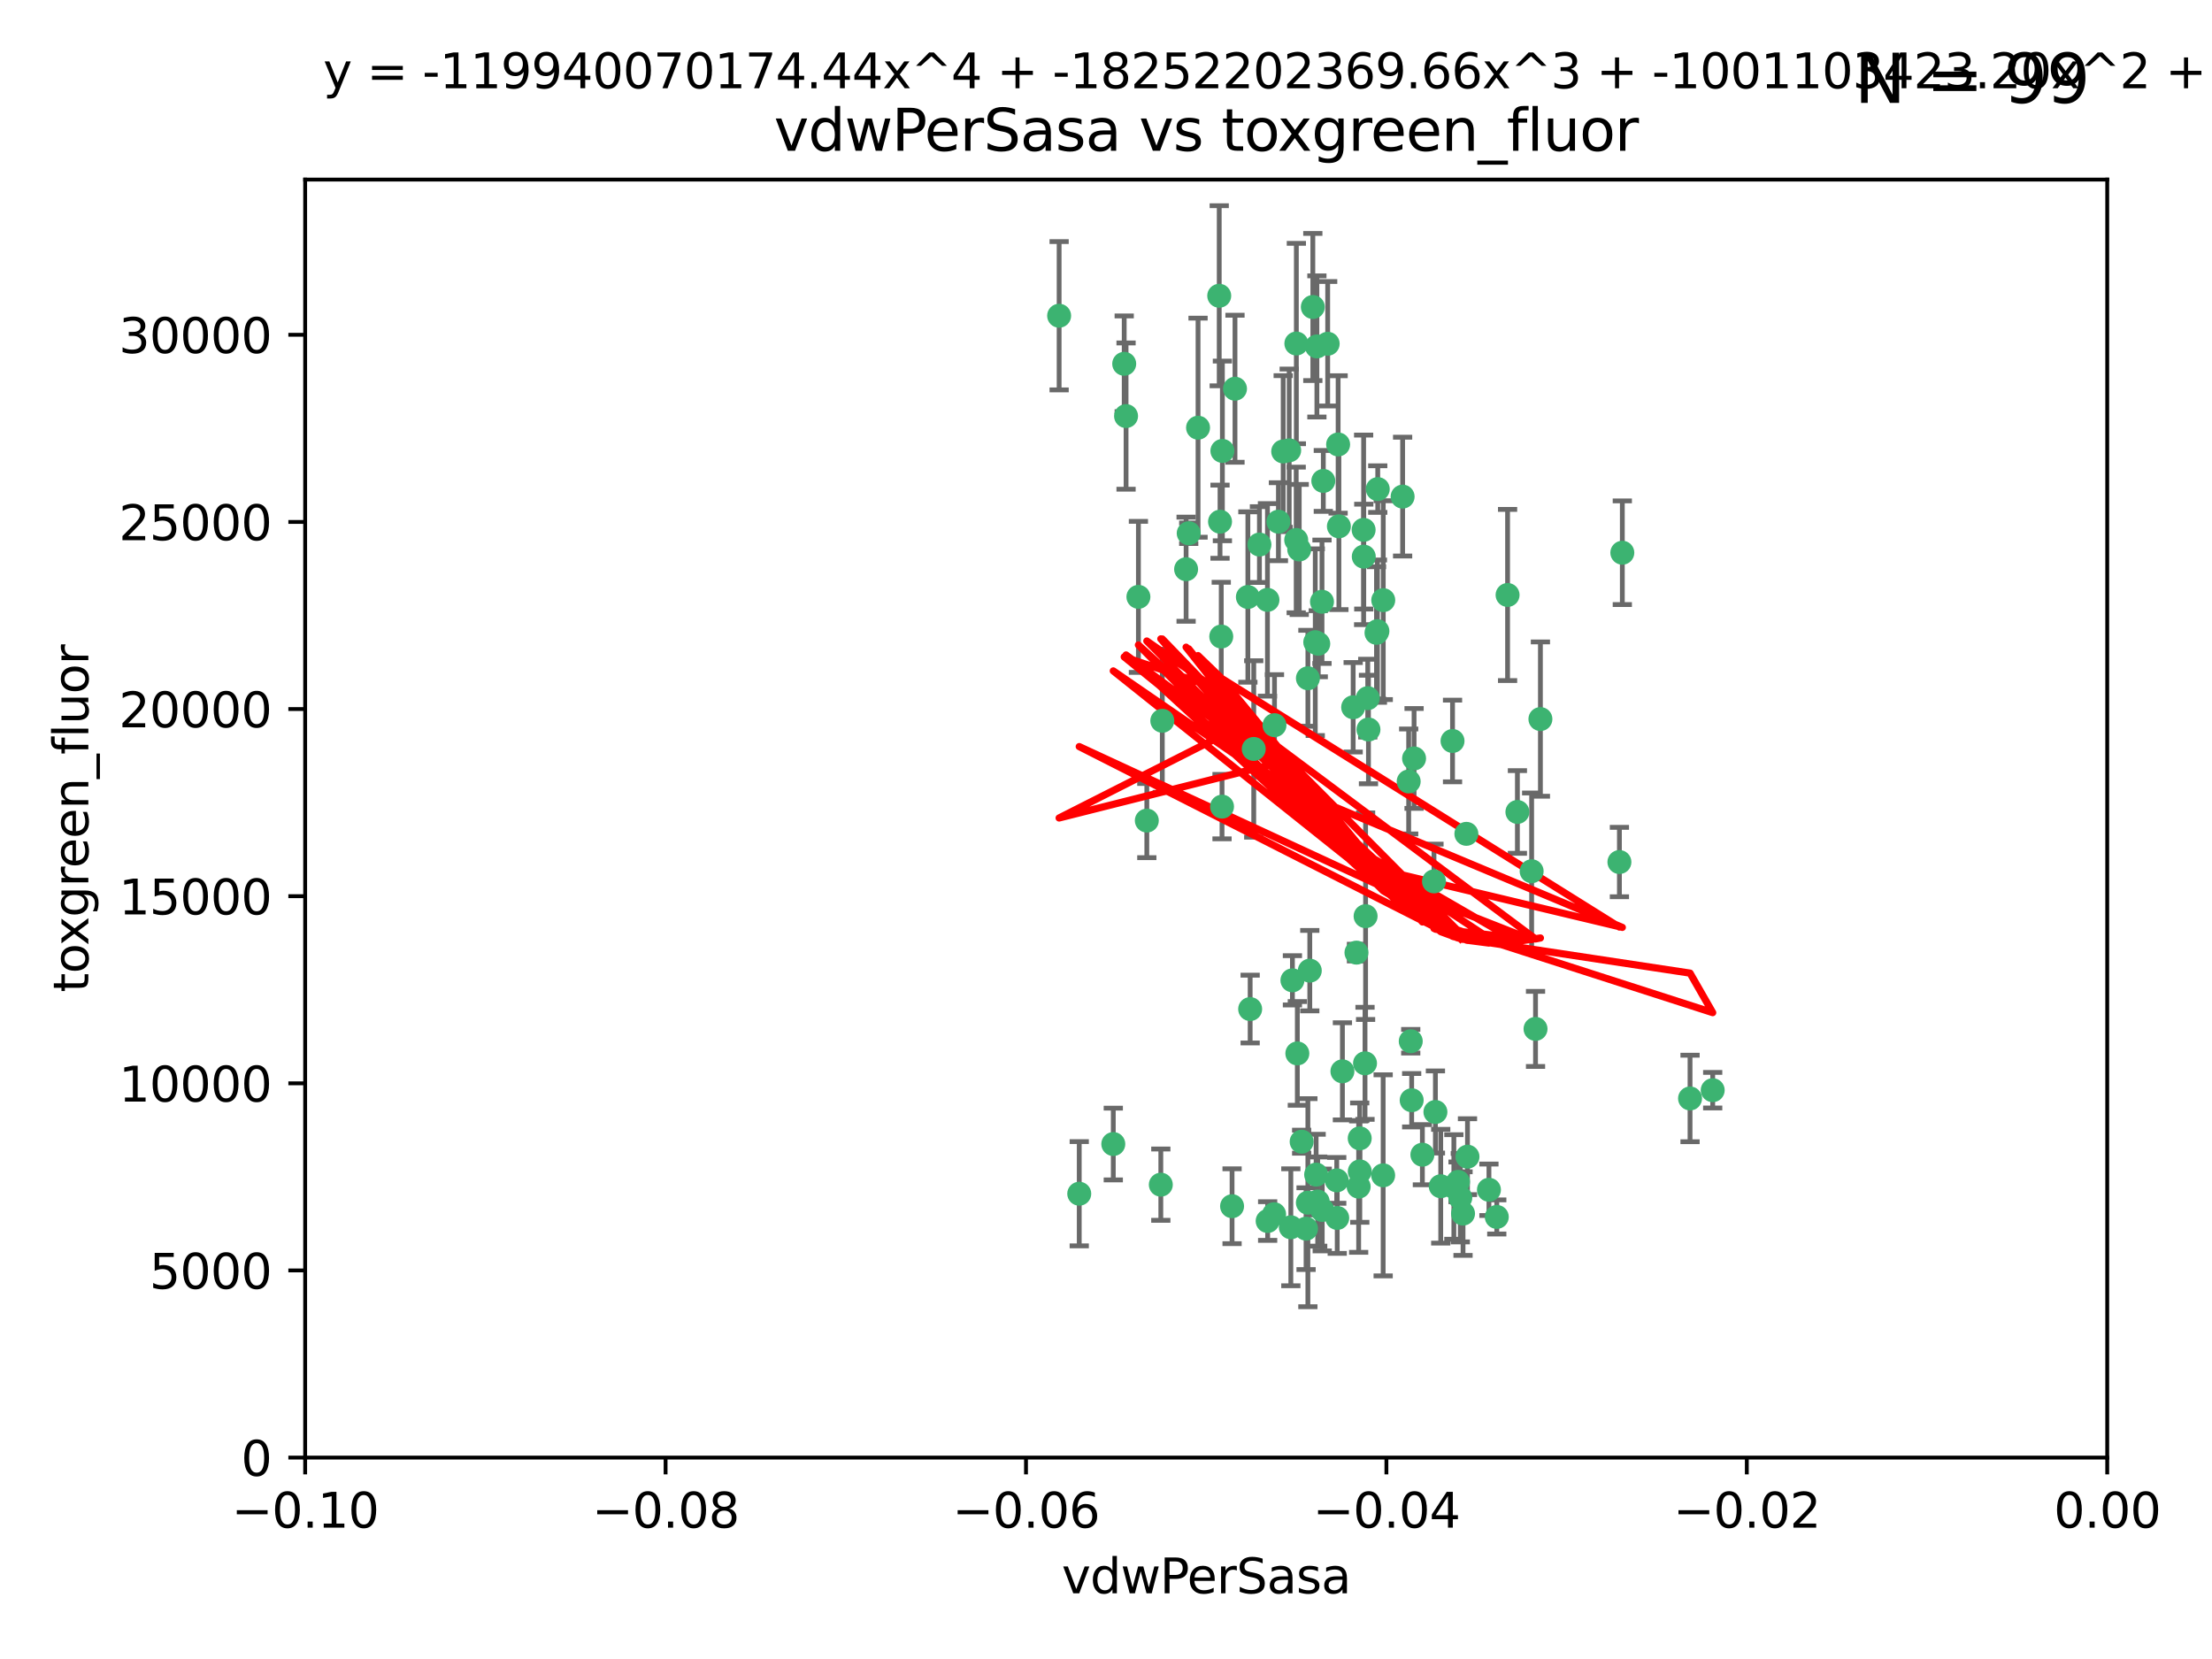 <?xml version="1.0" encoding="utf-8" standalone="no"?>
<!DOCTYPE svg PUBLIC "-//W3C//DTD SVG 1.1//EN"
  "http://www.w3.org/Graphics/SVG/1.1/DTD/svg11.dtd">
<svg xmlns:xlink="http://www.w3.org/1999/xlink" width="460.8pt" height="345.6pt" viewBox="0 0 460.8 345.6" xmlns="http://www.w3.org/2000/svg" version="1.1">
 <defs>
  <style type="text/css">*{stroke-linejoin: round; stroke-linecap: butt}</style>
 </defs>
 <g id="figure_1">
  <g id="patch_1">
   <path d="M 0 345.6 
L 460.8 345.6 
L 460.8 0 
L 0 0 
z
" style="fill: #ffffff"/>
  </g>
  <g id="axes_1">
   <g id="patch_2">
    <path d="M 63.571 303.64 
L 438.975 303.64 
L 438.975 37.411 
L 63.571 37.411 
z
" style="fill: #ffffff"/>
   </g>
   <g id="PathCollection_1">
    <defs>
     <path id="me765a3c8e2" d="M 0 1.118 
C 0.297 1.118 0.581 1 0.791 0.791 
C 1 0.581 1.118 0.297 1.118 0 
C 1.118 -0.297 1 -0.581 0.791 -0.791 
C 0.581 -1 0.297 -1.118 0 -1.118 
C -0.297 -1.118 -0.581 -1 -0.791 -0.791 
C -1 -0.581 -1.118 -0.297 -1.118 0 
C -1.118 0.297 -1 0.581 -0.791 0.791 
C -0.581 1 -0.297 1.118 0 1.118 
z
" style="stroke: #3cb371"/>
    </defs>
    <g clip-path="url(#p00b6ae4366)">
     <use xlink:href="#me765a3c8e2" x="266.318" y="108.677" style="fill: #3cb371; stroke: #3cb371"/>
     <use xlink:href="#me765a3c8e2" x="270.055" y="71.562" style="fill: #3cb371; stroke: #3cb371"/>
     <use xlink:href="#me765a3c8e2" x="234.578" y="86.676" style="fill: #3cb371; stroke: #3cb371"/>
     <use xlink:href="#me765a3c8e2" x="286.941" y="131.48" style="fill: #3cb371; stroke: #3cb371"/>
     <use xlink:href="#me765a3c8e2" x="270.654" y="114.467" style="fill: #3cb371; stroke: #3cb371"/>
     <use xlink:href="#me765a3c8e2" x="284.069" y="110.38" style="fill: #3cb371; stroke: #3cb371"/>
     <use xlink:href="#me765a3c8e2" x="249.576" y="89.097" style="fill: #3cb371; stroke: #3cb371"/>
     <use xlink:href="#me765a3c8e2" x="254.155" y="108.676" style="fill: #3cb371; stroke: #3cb371"/>
     <use xlink:href="#me765a3c8e2" x="257.273" y="80.98" style="fill: #3cb371; stroke: #3cb371"/>
     <use xlink:href="#me765a3c8e2" x="234.193" y="75.786" style="fill: #3cb371; stroke: #3cb371"/>
     <use xlink:href="#me765a3c8e2" x="275.395" y="125.356" style="fill: #3cb371; stroke: #3cb371"/>
     <use xlink:href="#me765a3c8e2" x="274.335" y="72.167" style="fill: #3cb371; stroke: #3cb371"/>
     <use xlink:href="#me765a3c8e2" x="267.313" y="94.046" style="fill: #3cb371; stroke: #3cb371"/>
     <use xlink:href="#me765a3c8e2" x="220.637" y="65.773" style="fill: #3cb371; stroke: #3cb371"/>
     <use xlink:href="#me765a3c8e2" x="261.177" y="156.019" style="fill: #3cb371; stroke: #3cb371"/>
     <use xlink:href="#me765a3c8e2" x="281.888" y="147.335" style="fill: #3cb371; stroke: #3cb371"/>
     <use xlink:href="#me765a3c8e2" x="264.035" y="124.965" style="fill: #3cb371; stroke: #3cb371"/>
     <use xlink:href="#me765a3c8e2" x="262.362" y="113.441" style="fill: #3cb371; stroke: #3cb371"/>
     <use xlink:href="#me765a3c8e2" x="254.646" y="93.933" style="fill: #3cb371; stroke: #3cb371"/>
     <use xlink:href="#me765a3c8e2" x="284.099" y="115.953" style="fill: #3cb371; stroke: #3cb371"/>
     <use xlink:href="#me765a3c8e2" x="278.917" y="109.646" style="fill: #3cb371; stroke: #3cb371"/>
     <use xlink:href="#me765a3c8e2" x="292.191" y="103.453" style="fill: #3cb371; stroke: #3cb371"/>
     <use xlink:href="#me765a3c8e2" x="270.26" y="219.448" style="fill: #3cb371; stroke: #3cb371"/>
     <use xlink:href="#me765a3c8e2" x="242.128" y="150.153" style="fill: #3cb371; stroke: #3cb371"/>
     <use xlink:href="#me765a3c8e2" x="268.562" y="93.812" style="fill: #3cb371; stroke: #3cb371"/>
     <use xlink:href="#me765a3c8e2" x="259.956" y="124.367" style="fill: #3cb371; stroke: #3cb371"/>
     <use xlink:href="#me765a3c8e2" x="238.903" y="170.94" style="fill: #3cb371; stroke: #3cb371"/>
     <use xlink:href="#me765a3c8e2" x="275.671" y="100.184" style="fill: #3cb371; stroke: #3cb371"/>
     <use xlink:href="#me765a3c8e2" x="247.087" y="118.577" style="fill: #3cb371; stroke: #3cb371"/>
     <use xlink:href="#me765a3c8e2" x="278.755" y="92.588" style="fill: #3cb371; stroke: #3cb371"/>
     <use xlink:href="#me765a3c8e2" x="302.589" y="154.361" style="fill: #3cb371; stroke: #3cb371"/>
     <use xlink:href="#me765a3c8e2" x="271.159" y="237.833" style="fill: #3cb371; stroke: #3cb371"/>
     <use xlink:href="#me765a3c8e2" x="288.137" y="244.844" style="fill: #3cb371; stroke: #3cb371"/>
     <use xlink:href="#me765a3c8e2" x="287.011" y="101.886" style="fill: #3cb371; stroke: #3cb371"/>
     <use xlink:href="#me765a3c8e2" x="237.152" y="124.337" style="fill: #3cb371; stroke: #3cb371"/>
     <use xlink:href="#me765a3c8e2" x="273.486" y="63.953" style="fill: #3cb371; stroke: #3cb371"/>
     <use xlink:href="#me765a3c8e2" x="276.581" y="71.61" style="fill: #3cb371; stroke: #3cb371"/>
     <use xlink:href="#me765a3c8e2" x="265.497" y="151.067" style="fill: #3cb371; stroke: #3cb371"/>
     <use xlink:href="#me765a3c8e2" x="272.853" y="202.203" style="fill: #3cb371; stroke: #3cb371"/>
     <use xlink:href="#me765a3c8e2" x="269.235" y="204.22" style="fill: #3cb371; stroke: #3cb371"/>
     <use xlink:href="#me765a3c8e2" x="241.819" y="246.787" style="fill: #3cb371; stroke: #3cb371"/>
     <use xlink:href="#me765a3c8e2" x="283.27" y="244.026" style="fill: #3cb371; stroke: #3cb371"/>
     <use xlink:href="#me765a3c8e2" x="273.993" y="133.776" style="fill: #3cb371; stroke: #3cb371"/>
     <use xlink:href="#me765a3c8e2" x="247.631" y="111.087" style="fill: #3cb371; stroke: #3cb371"/>
     <use xlink:href="#me765a3c8e2" x="272.46" y="141.297" style="fill: #3cb371; stroke: #3cb371"/>
     <use xlink:href="#me765a3c8e2" x="270.023" y="112.487" style="fill: #3cb371; stroke: #3cb371"/>
     <use xlink:href="#me765a3c8e2" x="253.987" y="61.614" style="fill: #3cb371; stroke: #3cb371"/>
     <use xlink:href="#me765a3c8e2" x="293.454" y="162.792" style="fill: #3cb371; stroke: #3cb371"/>
     <use xlink:href="#me765a3c8e2" x="304.776" y="252.814" style="fill: #3cb371; stroke: #3cb371"/>
     <use xlink:href="#me765a3c8e2" x="284.928" y="145.439" style="fill: #3cb371; stroke: #3cb371"/>
     <use xlink:href="#me765a3c8e2" x="274.176" y="244.691" style="fill: #3cb371; stroke: #3cb371"/>
     <use xlink:href="#me765a3c8e2" x="274.619" y="134.104" style="fill: #3cb371; stroke: #3cb371"/>
     <use xlink:href="#me765a3c8e2" x="302.865" y="247.267" style="fill: #3cb371; stroke: #3cb371"/>
     <use xlink:href="#me765a3c8e2" x="224.827" y="248.674" style="fill: #3cb371; stroke: #3cb371"/>
     <use xlink:href="#me765a3c8e2" x="286.752" y="131.829" style="fill: #3cb371; stroke: #3cb371"/>
     <use xlink:href="#me765a3c8e2" x="265.419" y="252.941" style="fill: #3cb371; stroke: #3cb371"/>
     <use xlink:href="#me765a3c8e2" x="296.308" y="240.543" style="fill: #3cb371; stroke: #3cb371"/>
     <use xlink:href="#me765a3c8e2" x="254.41" y="132.603" style="fill: #3cb371; stroke: #3cb371"/>
     <use xlink:href="#me765a3c8e2" x="337.354" y="179.579" style="fill: #3cb371; stroke: #3cb371"/>
     <use xlink:href="#me765a3c8e2" x="254.569" y="168.036" style="fill: #3cb371; stroke: #3cb371"/>
     <use xlink:href="#me765a3c8e2" x="294.077" y="229.198" style="fill: #3cb371; stroke: #3cb371"/>
     <use xlink:href="#me765a3c8e2" x="284.478" y="190.856" style="fill: #3cb371; stroke: #3cb371"/>
     <use xlink:href="#me765a3c8e2" x="275.442" y="252.059" style="fill: #3cb371; stroke: #3cb371"/>
     <use xlink:href="#me765a3c8e2" x="283.033" y="247.195" style="fill: #3cb371; stroke: #3cb371"/>
     <use xlink:href="#me765a3c8e2" x="337.959" y="115.142" style="fill: #3cb371; stroke: #3cb371"/>
     <use xlink:href="#me765a3c8e2" x="272.079" y="255.952" style="fill: #3cb371; stroke: #3cb371"/>
     <use xlink:href="#me765a3c8e2" x="256.663" y="251.277" style="fill: #3cb371; stroke: #3cb371"/>
     <use xlink:href="#me765a3c8e2" x="284.358" y="221.508" style="fill: #3cb371; stroke: #3cb371"/>
     <use xlink:href="#me765a3c8e2" x="231.919" y="238.323" style="fill: #3cb371; stroke: #3cb371"/>
     <use xlink:href="#me765a3c8e2" x="274.5" y="250.302" style="fill: #3cb371; stroke: #3cb371"/>
     <use xlink:href="#me765a3c8e2" x="283.253" y="237.139" style="fill: #3cb371; stroke: #3cb371"/>
     <use xlink:href="#me765a3c8e2" x="282.577" y="198.449" style="fill: #3cb371; stroke: #3cb371"/>
     <use xlink:href="#me765a3c8e2" x="278.569" y="253.724" style="fill: #3cb371; stroke: #3cb371"/>
     <use xlink:href="#me765a3c8e2" x="311.808" y="253.509" style="fill: #3cb371; stroke: #3cb371"/>
     <use xlink:href="#me765a3c8e2" x="293.884" y="216.908" style="fill: #3cb371; stroke: #3cb371"/>
     <use xlink:href="#me765a3c8e2" x="268.905" y="255.666" style="fill: #3cb371; stroke: #3cb371"/>
     <use xlink:href="#me765a3c8e2" x="260.43" y="210.208" style="fill: #3cb371; stroke: #3cb371"/>
     <use xlink:href="#me765a3c8e2" x="285.076" y="151.97" style="fill: #3cb371; stroke: #3cb371"/>
     <use xlink:href="#me765a3c8e2" x="319.07" y="181.494" style="fill: #3cb371; stroke: #3cb371"/>
     <use xlink:href="#me765a3c8e2" x="298.722" y="183.606" style="fill: #3cb371; stroke: #3cb371"/>
     <use xlink:href="#me765a3c8e2" x="310.174" y="247.85" style="fill: #3cb371; stroke: #3cb371"/>
     <use xlink:href="#me765a3c8e2" x="305.473" y="173.704" style="fill: #3cb371; stroke: #3cb371"/>
     <use xlink:href="#me765a3c8e2" x="288.157" y="125.024" style="fill: #3cb371; stroke: #3cb371"/>
     <use xlink:href="#me765a3c8e2" x="279.65" y="223.176" style="fill: #3cb371; stroke: #3cb371"/>
     <use xlink:href="#me765a3c8e2" x="305.704" y="240.958" style="fill: #3cb371; stroke: #3cb371"/>
     <use xlink:href="#me765a3c8e2" x="264.075" y="254.362" style="fill: #3cb371; stroke: #3cb371"/>
     <use xlink:href="#me765a3c8e2" x="319.879" y="214.339" style="fill: #3cb371; stroke: #3cb371"/>
     <use xlink:href="#me765a3c8e2" x="320.897" y="149.795" style="fill: #3cb371; stroke: #3cb371"/>
     <use xlink:href="#me765a3c8e2" x="314.057" y="123.943" style="fill: #3cb371; stroke: #3cb371"/>
     <use xlink:href="#me765a3c8e2" x="299.023" y="231.646" style="fill: #3cb371; stroke: #3cb371"/>
     <use xlink:href="#me765a3c8e2" x="316.104" y="169.147" style="fill: #3cb371; stroke: #3cb371"/>
     <use xlink:href="#me765a3c8e2" x="278.467" y="245.892" style="fill: #3cb371; stroke: #3cb371"/>
     <use xlink:href="#me765a3c8e2" x="300.13" y="247.114" style="fill: #3cb371; stroke: #3cb371"/>
     <use xlink:href="#me765a3c8e2" x="303.74" y="246.204" style="fill: #3cb371; stroke: #3cb371"/>
     <use xlink:href="#me765a3c8e2" x="352.067" y="228.828" style="fill: #3cb371; stroke: #3cb371"/>
     <use xlink:href="#me765a3c8e2" x="356.787" y="227.107" style="fill: #3cb371; stroke: #3cb371"/>
     <use xlink:href="#me765a3c8e2" x="294.577" y="157.999" style="fill: #3cb371; stroke: #3cb371"/>
     <use xlink:href="#me765a3c8e2" x="272.455" y="250.544" style="fill: #3cb371; stroke: #3cb371"/>
     <use xlink:href="#me765a3c8e2" x="304.21" y="249.505" style="fill: #3cb371; stroke: #3cb371"/>
    </g>
   </g>
   <g id="matplotlib.axis_1">
    <g id="xtick_1">
     <g id="line2d_1">
      <defs>
       <path id="mfdf8948359" d="M 0 0 
L 0 3.5 
" style="stroke: #000000; stroke-width: 0.8"/>
      </defs>
      <g>
       <use xlink:href="#mfdf8948359" x="63.571" y="303.64" style="stroke: #000000; stroke-width: 0.8"/>
      </g>
     </g>
     <g id="text_1">
      <!-- −0.10 -->
      <g transform="translate(48.249 318.238)scale(0.1 -0.1)">
       <defs>
        <path id="DejaVuSans-2212" d="M 678 2272 
L 4684 2272 
L 4684 1741 
L 678 1741 
L 678 2272 
z
" transform="scale(0.016)"/>
        <path id="DejaVuSans-30" d="M 2034 4250 
Q 1547 4250 1301 3770 
Q 1056 3291 1056 2328 
Q 1056 1369 1301 889 
Q 1547 409 2034 409 
Q 2525 409 2770 889 
Q 3016 1369 3016 2328 
Q 3016 3291 2770 3770 
Q 2525 4250 2034 4250 
z
M 2034 4750 
Q 2819 4750 3233 4129 
Q 3647 3509 3647 2328 
Q 3647 1150 3233 529 
Q 2819 -91 2034 -91 
Q 1250 -91 836 529 
Q 422 1150 422 2328 
Q 422 3509 836 4129 
Q 1250 4750 2034 4750 
z
" transform="scale(0.016)"/>
        <path id="DejaVuSans-2e" d="M 684 794 
L 1344 794 
L 1344 0 
L 684 0 
L 684 794 
z
" transform="scale(0.016)"/>
        <path id="DejaVuSans-31" d="M 794 531 
L 1825 531 
L 1825 4091 
L 703 3866 
L 703 4441 
L 1819 4666 
L 2450 4666 
L 2450 531 
L 3481 531 
L 3481 0 
L 794 0 
L 794 531 
z
" transform="scale(0.016)"/>
       </defs>
       <use xlink:href="#DejaVuSans-2212"/>
       <use xlink:href="#DejaVuSans-30" x="83.789"/>
       <use xlink:href="#DejaVuSans-2e" x="147.412"/>
       <use xlink:href="#DejaVuSans-31" x="179.199"/>
       <use xlink:href="#DejaVuSans-30" x="242.822"/>
      </g>
     </g>
    </g>
    <g id="xtick_2">
     <g id="line2d_2">
      <g>
       <use xlink:href="#mfdf8948359" x="138.652" y="303.64" style="stroke: #000000; stroke-width: 0.8"/>
      </g>
     </g>
     <g id="text_2">
      <!-- −0.08 -->
      <g transform="translate(123.329 318.238)scale(0.1 -0.1)">
       <defs>
        <path id="DejaVuSans-38" d="M 2034 2216 
Q 1584 2216 1326 1975 
Q 1069 1734 1069 1313 
Q 1069 891 1326 650 
Q 1584 409 2034 409 
Q 2484 409 2743 651 
Q 3003 894 3003 1313 
Q 3003 1734 2745 1975 
Q 2488 2216 2034 2216 
z
M 1403 2484 
Q 997 2584 770 2862 
Q 544 3141 544 3541 
Q 544 4100 942 4425 
Q 1341 4750 2034 4750 
Q 2731 4750 3128 4425 
Q 3525 4100 3525 3541 
Q 3525 3141 3298 2862 
Q 3072 2584 2669 2484 
Q 3125 2378 3379 2068 
Q 3634 1759 3634 1313 
Q 3634 634 3220 271 
Q 2806 -91 2034 -91 
Q 1263 -91 848 271 
Q 434 634 434 1313 
Q 434 1759 690 2068 
Q 947 2378 1403 2484 
z
M 1172 3481 
Q 1172 3119 1398 2916 
Q 1625 2713 2034 2713 
Q 2441 2713 2670 2916 
Q 2900 3119 2900 3481 
Q 2900 3844 2670 4047 
Q 2441 4250 2034 4250 
Q 1625 4250 1398 4047 
Q 1172 3844 1172 3481 
z
" transform="scale(0.016)"/>
       </defs>
       <use xlink:href="#DejaVuSans-2212"/>
       <use xlink:href="#DejaVuSans-30" x="83.789"/>
       <use xlink:href="#DejaVuSans-2e" x="147.412"/>
       <use xlink:href="#DejaVuSans-30" x="179.199"/>
       <use xlink:href="#DejaVuSans-38" x="242.822"/>
      </g>
     </g>
    </g>
    <g id="xtick_3">
     <g id="line2d_3">
      <g>
       <use xlink:href="#mfdf8948359" x="213.733" y="303.64" style="stroke: #000000; stroke-width: 0.8"/>
      </g>
     </g>
     <g id="text_3">
      <!-- −0.06 -->
      <g transform="translate(198.41 318.238)scale(0.1 -0.1)">
       <defs>
        <path id="DejaVuSans-36" d="M 2113 2584 
Q 1688 2584 1439 2293 
Q 1191 2003 1191 1497 
Q 1191 994 1439 701 
Q 1688 409 2113 409 
Q 2538 409 2786 701 
Q 3034 994 3034 1497 
Q 3034 2003 2786 2293 
Q 2538 2584 2113 2584 
z
M 3366 4563 
L 3366 3988 
Q 3128 4100 2886 4159 
Q 2644 4219 2406 4219 
Q 1781 4219 1451 3797 
Q 1122 3375 1075 2522 
Q 1259 2794 1537 2939 
Q 1816 3084 2150 3084 
Q 2853 3084 3261 2657 
Q 3669 2231 3669 1497 
Q 3669 778 3244 343 
Q 2819 -91 2113 -91 
Q 1303 -91 875 529 
Q 447 1150 447 2328 
Q 447 3434 972 4092 
Q 1497 4750 2381 4750 
Q 2619 4750 2861 4703 
Q 3103 4656 3366 4563 
z
" transform="scale(0.016)"/>
       </defs>
       <use xlink:href="#DejaVuSans-2212"/>
       <use xlink:href="#DejaVuSans-30" x="83.789"/>
       <use xlink:href="#DejaVuSans-2e" x="147.412"/>
       <use xlink:href="#DejaVuSans-30" x="179.199"/>
       <use xlink:href="#DejaVuSans-36" x="242.822"/>
      </g>
     </g>
    </g>
    <g id="xtick_4">
     <g id="line2d_4">
      <g>
       <use xlink:href="#mfdf8948359" x="288.813" y="303.64" style="stroke: #000000; stroke-width: 0.8"/>
      </g>
     </g>
     <g id="text_4">
      <!-- −0.04 -->
      <g transform="translate(273.491 318.238)scale(0.1 -0.1)">
       <defs>
        <path id="DejaVuSans-34" d="M 2419 4116 
L 825 1625 
L 2419 1625 
L 2419 4116 
z
M 2253 4666 
L 3047 4666 
L 3047 1625 
L 3713 1625 
L 3713 1100 
L 3047 1100 
L 3047 0 
L 2419 0 
L 2419 1100 
L 313 1100 
L 313 1709 
L 2253 4666 
z
" transform="scale(0.016)"/>
       </defs>
       <use xlink:href="#DejaVuSans-2212"/>
       <use xlink:href="#DejaVuSans-30" x="83.789"/>
       <use xlink:href="#DejaVuSans-2e" x="147.412"/>
       <use xlink:href="#DejaVuSans-30" x="179.199"/>
       <use xlink:href="#DejaVuSans-34" x="242.822"/>
      </g>
     </g>
    </g>
    <g id="xtick_5">
     <g id="line2d_5">
      <g>
       <use xlink:href="#mfdf8948359" x="363.894" y="303.64" style="stroke: #000000; stroke-width: 0.8"/>
      </g>
     </g>
     <g id="text_5">
      <!-- −0.02 -->
      <g transform="translate(348.572 318.238)scale(0.1 -0.1)">
       <defs>
        <path id="DejaVuSans-32" d="M 1228 531 
L 3431 531 
L 3431 0 
L 469 0 
L 469 531 
Q 828 903 1448 1529 
Q 2069 2156 2228 2338 
Q 2531 2678 2651 2914 
Q 2772 3150 2772 3378 
Q 2772 3750 2511 3984 
Q 2250 4219 1831 4219 
Q 1534 4219 1204 4116 
Q 875 4013 500 3803 
L 500 4441 
Q 881 4594 1212 4672 
Q 1544 4750 1819 4750 
Q 2544 4750 2975 4387 
Q 3406 4025 3406 3419 
Q 3406 3131 3298 2873 
Q 3191 2616 2906 2266 
Q 2828 2175 2409 1742 
Q 1991 1309 1228 531 
z
" transform="scale(0.016)"/>
       </defs>
       <use xlink:href="#DejaVuSans-2212"/>
       <use xlink:href="#DejaVuSans-30" x="83.789"/>
       <use xlink:href="#DejaVuSans-2e" x="147.412"/>
       <use xlink:href="#DejaVuSans-30" x="179.199"/>
       <use xlink:href="#DejaVuSans-32" x="242.822"/>
      </g>
     </g>
    </g>
    <g id="xtick_6">
     <g id="line2d_6">
      <g>
       <use xlink:href="#mfdf8948359" x="438.975" y="303.64" style="stroke: #000000; stroke-width: 0.8"/>
      </g>
     </g>
     <g id="text_6">
      <!-- 0.00 -->
      <g transform="translate(427.842 318.238)scale(0.1 -0.1)">
       <use xlink:href="#DejaVuSans-30"/>
       <use xlink:href="#DejaVuSans-2e" x="63.623"/>
       <use xlink:href="#DejaVuSans-30" x="95.41"/>
       <use xlink:href="#DejaVuSans-30" x="159.033"/>
      </g>
     </g>
    </g>
    <g id="text_7">
     <!-- vdwPerSasa -->
     <g transform="translate(221.178 331.917)scale(0.1 -0.1)">
      <defs>
       <path id="DejaVuSans-76" d="M 191 3500 
L 800 3500 
L 1894 563 
L 2988 3500 
L 3597 3500 
L 2284 0 
L 1503 0 
L 191 3500 
z
" transform="scale(0.016)"/>
       <path id="DejaVuSans-64" d="M 2906 2969 
L 2906 4863 
L 3481 4863 
L 3481 0 
L 2906 0 
L 2906 525 
Q 2725 213 2448 61 
Q 2172 -91 1784 -91 
Q 1150 -91 751 415 
Q 353 922 353 1747 
Q 353 2572 751 3078 
Q 1150 3584 1784 3584 
Q 2172 3584 2448 3432 
Q 2725 3281 2906 2969 
z
M 947 1747 
Q 947 1113 1208 752 
Q 1469 391 1925 391 
Q 2381 391 2643 752 
Q 2906 1113 2906 1747 
Q 2906 2381 2643 2742 
Q 2381 3103 1925 3103 
Q 1469 3103 1208 2742 
Q 947 2381 947 1747 
z
" transform="scale(0.016)"/>
       <path id="DejaVuSans-77" d="M 269 3500 
L 844 3500 
L 1563 769 
L 2278 3500 
L 2956 3500 
L 3675 769 
L 4391 3500 
L 4966 3500 
L 4050 0 
L 3372 0 
L 2619 2869 
L 1863 0 
L 1184 0 
L 269 3500 
z
" transform="scale(0.016)"/>
       <path id="DejaVuSans-50" d="M 1259 4147 
L 1259 2394 
L 2053 2394 
Q 2494 2394 2734 2622 
Q 2975 2850 2975 3272 
Q 2975 3691 2734 3919 
Q 2494 4147 2053 4147 
L 1259 4147 
z
M 628 4666 
L 2053 4666 
Q 2838 4666 3239 4311 
Q 3641 3956 3641 3272 
Q 3641 2581 3239 2228 
Q 2838 1875 2053 1875 
L 1259 1875 
L 1259 0 
L 628 0 
L 628 4666 
z
" transform="scale(0.016)"/>
       <path id="DejaVuSans-65" d="M 3597 1894 
L 3597 1613 
L 953 1613 
Q 991 1019 1311 708 
Q 1631 397 2203 397 
Q 2534 397 2845 478 
Q 3156 559 3463 722 
L 3463 178 
Q 3153 47 2828 -22 
Q 2503 -91 2169 -91 
Q 1331 -91 842 396 
Q 353 884 353 1716 
Q 353 2575 817 3079 
Q 1281 3584 2069 3584 
Q 2775 3584 3186 3129 
Q 3597 2675 3597 1894 
z
M 3022 2063 
Q 3016 2534 2758 2815 
Q 2500 3097 2075 3097 
Q 1594 3097 1305 2825 
Q 1016 2553 972 2059 
L 3022 2063 
z
" transform="scale(0.016)"/>
       <path id="DejaVuSans-72" d="M 2631 2963 
Q 2534 3019 2420 3045 
Q 2306 3072 2169 3072 
Q 1681 3072 1420 2755 
Q 1159 2438 1159 1844 
L 1159 0 
L 581 0 
L 581 3500 
L 1159 3500 
L 1159 2956 
Q 1341 3275 1631 3429 
Q 1922 3584 2338 3584 
Q 2397 3584 2469 3576 
Q 2541 3569 2628 3553 
L 2631 2963 
z
" transform="scale(0.016)"/>
       <path id="DejaVuSans-53" d="M 3425 4513 
L 3425 3897 
Q 3066 4069 2747 4153 
Q 2428 4238 2131 4238 
Q 1616 4238 1336 4038 
Q 1056 3838 1056 3469 
Q 1056 3159 1242 3001 
Q 1428 2844 1947 2747 
L 2328 2669 
Q 3034 2534 3370 2195 
Q 3706 1856 3706 1288 
Q 3706 609 3251 259 
Q 2797 -91 1919 -91 
Q 1588 -91 1214 -16 
Q 841 59 441 206 
L 441 856 
Q 825 641 1194 531 
Q 1563 422 1919 422 
Q 2459 422 2753 634 
Q 3047 847 3047 1241 
Q 3047 1584 2836 1778 
Q 2625 1972 2144 2069 
L 1759 2144 
Q 1053 2284 737 2584 
Q 422 2884 422 3419 
Q 422 4038 858 4394 
Q 1294 4750 2059 4750 
Q 2388 4750 2728 4690 
Q 3069 4631 3425 4513 
z
" transform="scale(0.016)"/>
       <path id="DejaVuSans-61" d="M 2194 1759 
Q 1497 1759 1228 1600 
Q 959 1441 959 1056 
Q 959 750 1161 570 
Q 1363 391 1709 391 
Q 2188 391 2477 730 
Q 2766 1069 2766 1631 
L 2766 1759 
L 2194 1759 
z
M 3341 1997 
L 3341 0 
L 2766 0 
L 2766 531 
Q 2569 213 2275 61 
Q 1981 -91 1556 -91 
Q 1019 -91 701 211 
Q 384 513 384 1019 
Q 384 1609 779 1909 
Q 1175 2209 1959 2209 
L 2766 2209 
L 2766 2266 
Q 2766 2663 2505 2880 
Q 2244 3097 1772 3097 
Q 1472 3097 1187 3025 
Q 903 2953 641 2809 
L 641 3341 
Q 956 3463 1253 3523 
Q 1550 3584 1831 3584 
Q 2591 3584 2966 3190 
Q 3341 2797 3341 1997 
z
" transform="scale(0.016)"/>
       <path id="DejaVuSans-73" d="M 2834 3397 
L 2834 2853 
Q 2591 2978 2328 3040 
Q 2066 3103 1784 3103 
Q 1356 3103 1142 2972 
Q 928 2841 928 2578 
Q 928 2378 1081 2264 
Q 1234 2150 1697 2047 
L 1894 2003 
Q 2506 1872 2764 1633 
Q 3022 1394 3022 966 
Q 3022 478 2636 193 
Q 2250 -91 1575 -91 
Q 1294 -91 989 -36 
Q 684 19 347 128 
L 347 722 
Q 666 556 975 473 
Q 1284 391 1588 391 
Q 1994 391 2212 530 
Q 2431 669 2431 922 
Q 2431 1156 2273 1281 
Q 2116 1406 1581 1522 
L 1381 1569 
Q 847 1681 609 1914 
Q 372 2147 372 2553 
Q 372 3047 722 3315 
Q 1072 3584 1716 3584 
Q 2034 3584 2315 3537 
Q 2597 3491 2834 3397 
z
" transform="scale(0.016)"/>
      </defs>
      <use xlink:href="#DejaVuSans-76"/>
      <use xlink:href="#DejaVuSans-64" x="59.18"/>
      <use xlink:href="#DejaVuSans-77" x="122.656"/>
      <use xlink:href="#DejaVuSans-50" x="204.443"/>
      <use xlink:href="#DejaVuSans-65" x="261.121"/>
      <use xlink:href="#DejaVuSans-72" x="322.645"/>
      <use xlink:href="#DejaVuSans-53" x="363.758"/>
      <use xlink:href="#DejaVuSans-61" x="427.234"/>
      <use xlink:href="#DejaVuSans-73" x="488.514"/>
      <use xlink:href="#DejaVuSans-61" x="540.613"/>
     </g>
    </g>
   </g>
   <g id="matplotlib.axis_2">
    <g id="ytick_1">
     <g id="line2d_7">
      <defs>
       <path id="m8c71a3a50f" d="M 0 0 
L -3.5 0 
" style="stroke: #000000; stroke-width: 0.8"/>
      </defs>
      <g>
       <use xlink:href="#m8c71a3a50f" x="63.571" y="303.64" style="stroke: #000000; stroke-width: 0.8"/>
      </g>
     </g>
     <g id="text_8">
      <!-- 0 -->
      <g transform="translate(50.209 307.439)scale(0.1 -0.1)">
       <use xlink:href="#DejaVuSans-30"/>
      </g>
     </g>
    </g>
    <g id="ytick_2">
     <g id="line2d_8">
      <g>
       <use xlink:href="#m8c71a3a50f" x="63.571" y="264.657" style="stroke: #000000; stroke-width: 0.8"/>
      </g>
     </g>
     <g id="text_9">
      <!-- 5000 -->
      <g transform="translate(31.121 268.457)scale(0.1 -0.1)">
       <defs>
        <path id="DejaVuSans-35" d="M 691 4666 
L 3169 4666 
L 3169 4134 
L 1269 4134 
L 1269 2991 
Q 1406 3038 1543 3061 
Q 1681 3084 1819 3084 
Q 2600 3084 3056 2656 
Q 3513 2228 3513 1497 
Q 3513 744 3044 326 
Q 2575 -91 1722 -91 
Q 1428 -91 1123 -41 
Q 819 9 494 109 
L 494 744 
Q 775 591 1075 516 
Q 1375 441 1709 441 
Q 2250 441 2565 725 
Q 2881 1009 2881 1497 
Q 2881 1984 2565 2268 
Q 2250 2553 1709 2553 
Q 1456 2553 1204 2497 
Q 953 2441 691 2322 
L 691 4666 
z
" transform="scale(0.016)"/>
       </defs>
       <use xlink:href="#DejaVuSans-35"/>
       <use xlink:href="#DejaVuSans-30" x="63.623"/>
       <use xlink:href="#DejaVuSans-30" x="127.246"/>
       <use xlink:href="#DejaVuSans-30" x="190.869"/>
      </g>
     </g>
    </g>
    <g id="ytick_3">
     <g id="line2d_9">
      <g>
       <use xlink:href="#m8c71a3a50f" x="63.571" y="225.675" style="stroke: #000000; stroke-width: 0.8"/>
      </g>
     </g>
     <g id="text_10">
      <!-- 10000 -->
      <g transform="translate(24.759 229.474)scale(0.1 -0.1)">
       <use xlink:href="#DejaVuSans-31"/>
       <use xlink:href="#DejaVuSans-30" x="63.623"/>
       <use xlink:href="#DejaVuSans-30" x="127.246"/>
       <use xlink:href="#DejaVuSans-30" x="190.869"/>
       <use xlink:href="#DejaVuSans-30" x="254.492"/>
      </g>
     </g>
    </g>
    <g id="ytick_4">
     <g id="line2d_10">
      <g>
       <use xlink:href="#m8c71a3a50f" x="63.571" y="186.692" style="stroke: #000000; stroke-width: 0.8"/>
      </g>
     </g>
     <g id="text_11">
      <!-- 15000 -->
      <g transform="translate(24.759 190.492)scale(0.1 -0.1)">
       <use xlink:href="#DejaVuSans-31"/>
       <use xlink:href="#DejaVuSans-35" x="63.623"/>
       <use xlink:href="#DejaVuSans-30" x="127.246"/>
       <use xlink:href="#DejaVuSans-30" x="190.869"/>
       <use xlink:href="#DejaVuSans-30" x="254.492"/>
      </g>
     </g>
    </g>
    <g id="ytick_5">
     <g id="line2d_11">
      <g>
       <use xlink:href="#m8c71a3a50f" x="63.571" y="147.71" style="stroke: #000000; stroke-width: 0.8"/>
      </g>
     </g>
     <g id="text_12">
      <!-- 20000 -->
      <g transform="translate(24.759 151.509)scale(0.1 -0.1)">
       <use xlink:href="#DejaVuSans-32"/>
       <use xlink:href="#DejaVuSans-30" x="63.623"/>
       <use xlink:href="#DejaVuSans-30" x="127.246"/>
       <use xlink:href="#DejaVuSans-30" x="190.869"/>
       <use xlink:href="#DejaVuSans-30" x="254.492"/>
      </g>
     </g>
    </g>
    <g id="ytick_6">
     <g id="line2d_12">
      <g>
       <use xlink:href="#m8c71a3a50f" x="63.571" y="108.727" style="stroke: #000000; stroke-width: 0.8"/>
      </g>
     </g>
     <g id="text_13">
      <!-- 25000 -->
      <g transform="translate(24.759 112.527)scale(0.1 -0.1)">
       <use xlink:href="#DejaVuSans-32"/>
       <use xlink:href="#DejaVuSans-35" x="63.623"/>
       <use xlink:href="#DejaVuSans-30" x="127.246"/>
       <use xlink:href="#DejaVuSans-30" x="190.869"/>
       <use xlink:href="#DejaVuSans-30" x="254.492"/>
      </g>
     </g>
    </g>
    <g id="ytick_7">
     <g id="line2d_13">
      <g>
       <use xlink:href="#m8c71a3a50f" x="63.571" y="69.745" style="stroke: #000000; stroke-width: 0.8"/>
      </g>
     </g>
     <g id="text_14">
      <!-- 30000 -->
      <g transform="translate(24.759 73.544)scale(0.1 -0.1)">
       <defs>
        <path id="DejaVuSans-33" d="M 2597 2516 
Q 3050 2419 3304 2112 
Q 3559 1806 3559 1356 
Q 3559 666 3084 287 
Q 2609 -91 1734 -91 
Q 1441 -91 1130 -33 
Q 819 25 488 141 
L 488 750 
Q 750 597 1062 519 
Q 1375 441 1716 441 
Q 2309 441 2620 675 
Q 2931 909 2931 1356 
Q 2931 1769 2642 2001 
Q 2353 2234 1838 2234 
L 1294 2234 
L 1294 2753 
L 1863 2753 
Q 2328 2753 2575 2939 
Q 2822 3125 2822 3475 
Q 2822 3834 2567 4026 
Q 2313 4219 1838 4219 
Q 1578 4219 1281 4162 
Q 984 4106 628 3988 
L 628 4550 
Q 988 4650 1302 4700 
Q 1616 4750 1894 4750 
Q 2613 4750 3031 4423 
Q 3450 4097 3450 3541 
Q 3450 3153 3228 2886 
Q 3006 2619 2597 2516 
z
" transform="scale(0.016)"/>
       </defs>
       <use xlink:href="#DejaVuSans-33"/>
       <use xlink:href="#DejaVuSans-30" x="63.623"/>
       <use xlink:href="#DejaVuSans-30" x="127.246"/>
       <use xlink:href="#DejaVuSans-30" x="190.869"/>
       <use xlink:href="#DejaVuSans-30" x="254.492"/>
      </g>
     </g>
    </g>
    <g id="text_15">
     <!-- toxgreen_fluor -->
     <g transform="translate(18.401 206.72)rotate(-90)scale(0.1 -0.1)">
      <defs>
       <path id="DejaVuSans-74" d="M 1172 4494 
L 1172 3500 
L 2356 3500 
L 2356 3053 
L 1172 3053 
L 1172 1153 
Q 1172 725 1289 603 
Q 1406 481 1766 481 
L 2356 481 
L 2356 0 
L 1766 0 
Q 1100 0 847 248 
Q 594 497 594 1153 
L 594 3053 
L 172 3053 
L 172 3500 
L 594 3500 
L 594 4494 
L 1172 4494 
z
" transform="scale(0.016)"/>
       <path id="DejaVuSans-6f" d="M 1959 3097 
Q 1497 3097 1228 2736 
Q 959 2375 959 1747 
Q 959 1119 1226 758 
Q 1494 397 1959 397 
Q 2419 397 2687 759 
Q 2956 1122 2956 1747 
Q 2956 2369 2687 2733 
Q 2419 3097 1959 3097 
z
M 1959 3584 
Q 2709 3584 3137 3096 
Q 3566 2609 3566 1747 
Q 3566 888 3137 398 
Q 2709 -91 1959 -91 
Q 1206 -91 779 398 
Q 353 888 353 1747 
Q 353 2609 779 3096 
Q 1206 3584 1959 3584 
z
" transform="scale(0.016)"/>
       <path id="DejaVuSans-78" d="M 3513 3500 
L 2247 1797 
L 3578 0 
L 2900 0 
L 1881 1375 
L 863 0 
L 184 0 
L 1544 1831 
L 300 3500 
L 978 3500 
L 1906 2253 
L 2834 3500 
L 3513 3500 
z
" transform="scale(0.016)"/>
       <path id="DejaVuSans-67" d="M 2906 1791 
Q 2906 2416 2648 2759 
Q 2391 3103 1925 3103 
Q 1463 3103 1205 2759 
Q 947 2416 947 1791 
Q 947 1169 1205 825 
Q 1463 481 1925 481 
Q 2391 481 2648 825 
Q 2906 1169 2906 1791 
z
M 3481 434 
Q 3481 -459 3084 -895 
Q 2688 -1331 1869 -1331 
Q 1566 -1331 1297 -1286 
Q 1028 -1241 775 -1147 
L 775 -588 
Q 1028 -725 1275 -790 
Q 1522 -856 1778 -856 
Q 2344 -856 2625 -561 
Q 2906 -266 2906 331 
L 2906 616 
Q 2728 306 2450 153 
Q 2172 0 1784 0 
Q 1141 0 747 490 
Q 353 981 353 1791 
Q 353 2603 747 3093 
Q 1141 3584 1784 3584 
Q 2172 3584 2450 3431 
Q 2728 3278 2906 2969 
L 2906 3500 
L 3481 3500 
L 3481 434 
z
" transform="scale(0.016)"/>
       <path id="DejaVuSans-6e" d="M 3513 2113 
L 3513 0 
L 2938 0 
L 2938 2094 
Q 2938 2591 2744 2837 
Q 2550 3084 2163 3084 
Q 1697 3084 1428 2787 
Q 1159 2491 1159 1978 
L 1159 0 
L 581 0 
L 581 3500 
L 1159 3500 
L 1159 2956 
Q 1366 3272 1645 3428 
Q 1925 3584 2291 3584 
Q 2894 3584 3203 3211 
Q 3513 2838 3513 2113 
z
" transform="scale(0.016)"/>
       <path id="DejaVuSans-5f" d="M 3263 -1063 
L 3263 -1509 
L -63 -1509 
L -63 -1063 
L 3263 -1063 
z
" transform="scale(0.016)"/>
       <path id="DejaVuSans-66" d="M 2375 4863 
L 2375 4384 
L 1825 4384 
Q 1516 4384 1395 4259 
Q 1275 4134 1275 3809 
L 1275 3500 
L 2222 3500 
L 2222 3053 
L 1275 3053 
L 1275 0 
L 697 0 
L 697 3053 
L 147 3053 
L 147 3500 
L 697 3500 
L 697 3744 
Q 697 4328 969 4595 
Q 1241 4863 1831 4863 
L 2375 4863 
z
" transform="scale(0.016)"/>
       <path id="DejaVuSans-6c" d="M 603 4863 
L 1178 4863 
L 1178 0 
L 603 0 
L 603 4863 
z
" transform="scale(0.016)"/>
       <path id="DejaVuSans-75" d="M 544 1381 
L 544 3500 
L 1119 3500 
L 1119 1403 
Q 1119 906 1312 657 
Q 1506 409 1894 409 
Q 2359 409 2629 706 
Q 2900 1003 2900 1516 
L 2900 3500 
L 3475 3500 
L 3475 0 
L 2900 0 
L 2900 538 
Q 2691 219 2414 64 
Q 2138 -91 1772 -91 
Q 1169 -91 856 284 
Q 544 659 544 1381 
z
M 1991 3584 
L 1991 3584 
z
" transform="scale(0.016)"/>
      </defs>
      <use xlink:href="#DejaVuSans-74"/>
      <use xlink:href="#DejaVuSans-6f" x="39.209"/>
      <use xlink:href="#DejaVuSans-78" x="97.266"/>
      <use xlink:href="#DejaVuSans-67" x="156.445"/>
      <use xlink:href="#DejaVuSans-72" x="219.922"/>
      <use xlink:href="#DejaVuSans-65" x="258.785"/>
      <use xlink:href="#DejaVuSans-65" x="320.309"/>
      <use xlink:href="#DejaVuSans-6e" x="381.832"/>
      <use xlink:href="#DejaVuSans-5f" x="445.211"/>
      <use xlink:href="#DejaVuSans-66" x="495.211"/>
      <use xlink:href="#DejaVuSans-6c" x="530.416"/>
      <use xlink:href="#DejaVuSans-75" x="558.199"/>
      <use xlink:href="#DejaVuSans-6f" x="621.578"/>
      <use xlink:href="#DejaVuSans-72" x="682.76"/>
     </g>
    </g>
   </g>
   <g id="LineCollection_1">
    <path d="M 266.318 116.797 
L 266.318 100.557 
" clip-path="url(#p00b6ae4366)" style="fill: none; stroke: #696969"/>
    <path d="M 270.055 92.434 
L 270.055 50.691 
" clip-path="url(#p00b6ae4366)" style="fill: none; stroke: #696969"/>
    <path d="M 234.578 101.908 
L 234.578 71.444 
" clip-path="url(#p00b6ae4366)" style="fill: none; stroke: #696969"/>
    <path d="M 286.941 146.307 
L 286.941 116.654 
" clip-path="url(#p00b6ae4366)" style="fill: none; stroke: #696969"/>
    <path d="M 270.654 128.017 
L 270.654 100.917 
" clip-path="url(#p00b6ae4366)" style="fill: none; stroke: #696969"/>
    <path d="M 284.069 130.124 
L 284.069 90.636 
" clip-path="url(#p00b6ae4366)" style="fill: none; stroke: #696969"/>
    <path d="M 249.576 111.917 
L 249.576 66.277 
" clip-path="url(#p00b6ae4366)" style="fill: none; stroke: #696969"/>
    <path d="M 254.155 116.296 
L 254.155 101.057 
" clip-path="url(#p00b6ae4366)" style="fill: none; stroke: #696969"/>
    <path d="M 257.273 96.292 
L 257.273 65.668 
" clip-path="url(#p00b6ae4366)" style="fill: none; stroke: #696969"/>
    <path d="M 234.193 85.756 
L 234.193 65.815 
" clip-path="url(#p00b6ae4366)" style="fill: none; stroke: #696969"/>
    <path d="M 275.395 138.211 
L 275.395 112.501 
" clip-path="url(#p00b6ae4366)" style="fill: none; stroke: #696969"/>
    <path d="M 274.335 86.871 
L 274.335 57.463 
" clip-path="url(#p00b6ae4366)" style="fill: none; stroke: #696969"/>
    <path d="M 267.313 109.836 
L 267.313 78.257 
" clip-path="url(#p00b6ae4366)" style="fill: none; stroke: #696969"/>
    <path d="M 220.637 81.223 
L 220.637 50.323 
" clip-path="url(#p00b6ae4366)" style="fill: none; stroke: #696969"/>
    <path d="M 261.177 174.39 
L 261.177 137.647 
" clip-path="url(#p00b6ae4366)" style="fill: none; stroke: #696969"/>
    <path d="M 281.888 156.65 
L 281.888 138.02 
" clip-path="url(#p00b6ae4366)" style="fill: none; stroke: #696969"/>
    <path d="M 264.035 145.018 
L 264.035 104.912 
" clip-path="url(#p00b6ae4366)" style="fill: none; stroke: #696969"/>
    <path d="M 262.362 121.337 
L 262.362 105.546 
" clip-path="url(#p00b6ae4366)" style="fill: none; stroke: #696969"/>
    <path d="M 254.646 112.649 
L 254.646 75.218 
" clip-path="url(#p00b6ae4366)" style="fill: none; stroke: #696969"/>
    <path d="M 284.099 126.872 
L 284.099 105.035 
" clip-path="url(#p00b6ae4366)" style="fill: none; stroke: #696969"/>
    <path d="M 278.917 126.988 
L 278.917 92.305 
" clip-path="url(#p00b6ae4366)" style="fill: none; stroke: #696969"/>
    <path d="M 292.191 115.826 
L 292.191 91.08 
" clip-path="url(#p00b6ae4366)" style="fill: none; stroke: #696969"/>
    <path d="M 270.26 230.25 
L 270.26 208.646 
" clip-path="url(#p00b6ae4366)" style="fill: none; stroke: #696969"/>
    <path d="M 242.128 165.057 
L 242.128 135.25 
" clip-path="url(#p00b6ae4366)" style="fill: none; stroke: #696969"/>
    <path d="M 268.562 110.745 
L 268.562 76.878 
" clip-path="url(#p00b6ae4366)" style="fill: none; stroke: #696969"/>
    <path d="M 259.956 142.114 
L 259.956 106.621 
" clip-path="url(#p00b6ae4366)" style="fill: none; stroke: #696969"/>
    <path d="M 238.903 178.667 
L 238.903 163.212 
" clip-path="url(#p00b6ae4366)" style="fill: none; stroke: #696969"/>
    <path d="M 275.671 106.525 
L 275.671 93.844 
" clip-path="url(#p00b6ae4366)" style="fill: none; stroke: #696969"/>
    <path d="M 247.087 129.424 
L 247.087 107.731 
" clip-path="url(#p00b6ae4366)" style="fill: none; stroke: #696969"/>
    <path d="M 278.755 106.902 
L 278.755 78.274 
" clip-path="url(#p00b6ae4366)" style="fill: none; stroke: #696969"/>
    <path d="M 302.589 162.872 
L 302.589 145.85 
" clip-path="url(#p00b6ae4366)" style="fill: none; stroke: #696969"/>
    <path d="M 271.159 240.234 
L 271.159 235.431 
" clip-path="url(#p00b6ae4366)" style="fill: none; stroke: #696969"/>
    <path d="M 288.137 265.789 
L 288.137 223.9 
" clip-path="url(#p00b6ae4366)" style="fill: none; stroke: #696969"/>
    <path d="M 287.011 106.741 
L 287.011 97.032 
" clip-path="url(#p00b6ae4366)" style="fill: none; stroke: #696969"/>
    <path d="M 237.152 140.07 
L 237.152 108.604 
" clip-path="url(#p00b6ae4366)" style="fill: none; stroke: #696969"/>
    <path d="M 273.486 79.275 
L 273.486 48.63 
" clip-path="url(#p00b6ae4366)" style="fill: none; stroke: #696969"/>
    <path d="M 276.581 84.576 
L 276.581 58.645 
" clip-path="url(#p00b6ae4366)" style="fill: none; stroke: #696969"/>
    <path d="M 265.497 161.588 
L 265.497 140.547 
" clip-path="url(#p00b6ae4366)" style="fill: none; stroke: #696969"/>
    <path d="M 272.853 210.579 
L 272.853 193.826 
" clip-path="url(#p00b6ae4366)" style="fill: none; stroke: #696969"/>
    <path d="M 269.235 209.352 
L 269.235 199.087 
" clip-path="url(#p00b6ae4366)" style="fill: none; stroke: #696969"/>
    <path d="M 241.819 254.215 
L 241.819 239.358 
" clip-path="url(#p00b6ae4366)" style="fill: none; stroke: #696969"/>
    <path d="M 283.27 254.626 
L 283.27 233.426 
" clip-path="url(#p00b6ae4366)" style="fill: none; stroke: #696969"/>
    <path d="M 273.993 153.222 
L 273.993 114.33 
" clip-path="url(#p00b6ae4366)" style="fill: none; stroke: #696969"/>
    <path d="M 247.631 113.226 
L 247.631 108.949 
" clip-path="url(#p00b6ae4366)" style="fill: none; stroke: #696969"/>
    <path d="M 272.46 151.291 
L 272.46 131.303 
" clip-path="url(#p00b6ae4366)" style="fill: none; stroke: #696969"/>
    <path d="M 270.023 127.655 
L 270.023 97.319 
" clip-path="url(#p00b6ae4366)" style="fill: none; stroke: #696969"/>
    <path d="M 253.987 80.373 
L 253.987 42.855 
" clip-path="url(#p00b6ae4366)" style="fill: none; stroke: #696969"/>
    <path d="M 293.454 173.718 
L 293.454 151.865 
" clip-path="url(#p00b6ae4366)" style="fill: none; stroke: #696969"/>
    <path d="M 304.776 261.522 
L 304.776 244.105 
" clip-path="url(#p00b6ae4366)" style="fill: none; stroke: #696969"/>
    <path d="M 284.928 153.546 
L 284.928 137.331 
" clip-path="url(#p00b6ae4366)" style="fill: none; stroke: #696969"/>
    <path d="M 274.176 253.088 
L 274.176 236.294 
" clip-path="url(#p00b6ae4366)" style="fill: none; stroke: #696969"/>
    <path d="M 274.619 140.983 
L 274.619 127.226 
" clip-path="url(#p00b6ae4366)" style="fill: none; stroke: #696969"/>
    <path d="M 302.865 258.157 
L 302.865 236.377 
" clip-path="url(#p00b6ae4366)" style="fill: none; stroke: #696969"/>
    <path d="M 224.827 259.535 
L 224.827 237.813 
" clip-path="url(#p00b6ae4366)" style="fill: none; stroke: #696969"/>
    <path d="M 286.752 145.591 
L 286.752 118.067 
" clip-path="url(#p00b6ae4366)" style="fill: none; stroke: #696969"/>
    <path d="M 265.419 253.603 
L 265.419 252.279 
" clip-path="url(#p00b6ae4366)" style="fill: none; stroke: #696969"/>
    <path d="M 296.308 246.81 
L 296.308 234.275 
" clip-path="url(#p00b6ae4366)" style="fill: none; stroke: #696969"/>
    <path d="M 254.41 143.904 
L 254.41 121.303 
" clip-path="url(#p00b6ae4366)" style="fill: none; stroke: #696969"/>
    <path d="M 337.354 186.808 
L 337.354 172.35 
" clip-path="url(#p00b6ae4366)" style="fill: none; stroke: #696969"/>
    <path d="M 254.569 174.742 
L 254.569 161.329 
" clip-path="url(#p00b6ae4366)" style="fill: none; stroke: #696969"/>
    <path d="M 294.077 234.763 
L 294.077 223.632 
" clip-path="url(#p00b6ae4366)" style="fill: none; stroke: #696969"/>
    <path d="M 284.478 212.373 
L 284.478 169.339 
" clip-path="url(#p00b6ae4366)" style="fill: none; stroke: #696969"/>
    <path d="M 275.442 260.585 
L 275.442 243.534 
" clip-path="url(#p00b6ae4366)" style="fill: none; stroke: #696969"/>
    <path d="M 283.033 260.88 
L 283.033 233.51 
" clip-path="url(#p00b6ae4366)" style="fill: none; stroke: #696969"/>
    <path d="M 337.959 125.941 
L 337.959 104.342 
" clip-path="url(#p00b6ae4366)" style="fill: none; stroke: #696969"/>
    <path d="M 272.079 264.468 
L 272.079 247.435 
" clip-path="url(#p00b6ae4366)" style="fill: none; stroke: #696969"/>
    <path d="M 256.663 259.072 
L 256.663 243.481 
" clip-path="url(#p00b6ae4366)" style="fill: none; stroke: #696969"/>
    <path d="M 284.358 233.182 
L 284.358 209.833 
" clip-path="url(#p00b6ae4366)" style="fill: none; stroke: #696969"/>
    <path d="M 231.919 245.797 
L 231.919 230.849 
" clip-path="url(#p00b6ae4366)" style="fill: none; stroke: #696969"/>
    <path d="M 274.5 259.588 
L 274.5 241.016 
" clip-path="url(#p00b6ae4366)" style="fill: none; stroke: #696969"/>
    <path d="M 283.253 244.511 
L 283.253 229.768 
" clip-path="url(#p00b6ae4366)" style="fill: none; stroke: #696969"/>
    <path d="M 282.577 200.192 
L 282.577 196.706 
" clip-path="url(#p00b6ae4366)" style="fill: none; stroke: #696969"/>
    <path d="M 278.569 261.105 
L 278.569 246.342 
" clip-path="url(#p00b6ae4366)" style="fill: none; stroke: #696969"/>
    <path d="M 311.808 257.063 
L 311.808 249.955 
" clip-path="url(#p00b6ae4366)" style="fill: none; stroke: #696969"/>
    <path d="M 293.884 219.374 
L 293.884 214.442 
" clip-path="url(#p00b6ae4366)" style="fill: none; stroke: #696969"/>
    <path d="M 268.905 267.849 
L 268.905 243.483 
" clip-path="url(#p00b6ae4366)" style="fill: none; stroke: #696969"/>
    <path d="M 260.43 217.272 
L 260.43 203.144 
" clip-path="url(#p00b6ae4366)" style="fill: none; stroke: #696969"/>
    <path d="M 285.076 163.271 
L 285.076 140.669 
" clip-path="url(#p00b6ae4366)" style="fill: none; stroke: #696969"/>
    <path d="M 319.07 197.796 
L 319.07 165.192 
" clip-path="url(#p00b6ae4366)" style="fill: none; stroke: #696969"/>
    <path d="M 298.722 191.362 
L 298.722 175.85 
" clip-path="url(#p00b6ae4366)" style="fill: none; stroke: #696969"/>
    <path d="M 310.174 253.211 
L 310.174 242.49 
" clip-path="url(#p00b6ae4366)" style="fill: none; stroke: #696969"/>
    <path d="M 305.473 174.431 
L 305.473 172.978 
" clip-path="url(#p00b6ae4366)" style="fill: none; stroke: #696969"/>
    <path d="M 288.157 145.735 
L 288.157 104.312 
" clip-path="url(#p00b6ae4366)" style="fill: none; stroke: #696969"/>
    <path d="M 279.65 233.292 
L 279.65 213.059 
" clip-path="url(#p00b6ae4366)" style="fill: none; stroke: #696969"/>
    <path d="M 305.704 248.861 
L 305.704 233.054 
" clip-path="url(#p00b6ae4366)" style="fill: none; stroke: #696969"/>
    <path d="M 264.075 258.391 
L 264.075 250.333 
" clip-path="url(#p00b6ae4366)" style="fill: none; stroke: #696969"/>
    <path d="M 319.879 222.158 
L 319.879 206.52 
" clip-path="url(#p00b6ae4366)" style="fill: none; stroke: #696969"/>
    <path d="M 320.897 165.867 
L 320.897 133.723 
" clip-path="url(#p00b6ae4366)" style="fill: none; stroke: #696969"/>
    <path d="M 314.057 141.769 
L 314.057 106.117 
" clip-path="url(#p00b6ae4366)" style="fill: none; stroke: #696969"/>
    <path d="M 299.023 240.199 
L 299.023 223.093 
" clip-path="url(#p00b6ae4366)" style="fill: none; stroke: #696969"/>
    <path d="M 316.104 177.757 
L 316.104 160.538 
" clip-path="url(#p00b6ae4366)" style="fill: none; stroke: #696969"/>
    <path d="M 278.467 250.663 
L 278.467 241.12 
" clip-path="url(#p00b6ae4366)" style="fill: none; stroke: #696969"/>
    <path d="M 300.13 258.965 
L 300.13 235.264 
" clip-path="url(#p00b6ae4366)" style="fill: none; stroke: #696969"/>
    <path d="M 303.74 250.348 
L 303.74 242.06 
" clip-path="url(#p00b6ae4366)" style="fill: none; stroke: #696969"/>
    <path d="M 352.067 237.837 
L 352.067 219.82 
" clip-path="url(#p00b6ae4366)" style="fill: none; stroke: #696969"/>
    <path d="M 356.787 230.811 
L 356.787 223.403 
" clip-path="url(#p00b6ae4366)" style="fill: none; stroke: #696969"/>
    <path d="M 294.577 168.403 
L 294.577 147.594 
" clip-path="url(#p00b6ae4366)" style="fill: none; stroke: #696969"/>
    <path d="M 272.455 272.215 
L 272.455 228.872 
" clip-path="url(#p00b6ae4366)" style="fill: none; stroke: #696969"/>
    <path d="M 304.21 258.71 
L 304.21 240.299 
" clip-path="url(#p00b6ae4366)" style="fill: none; stroke: #696969"/>
   </g>
   <g id="line2d_14">
    <defs>
     <path id="ma68c181add" d="M 2 0 
L -2 -0 
" style="stroke: #696969"/>
    </defs>
    <g clip-path="url(#p00b6ae4366)">
     <use xlink:href="#ma68c181add" x="266.318" y="116.797" style="fill: #696969; stroke: #696969"/>
     <use xlink:href="#ma68c181add" x="270.055" y="92.434" style="fill: #696969; stroke: #696969"/>
     <use xlink:href="#ma68c181add" x="234.578" y="101.908" style="fill: #696969; stroke: #696969"/>
     <use xlink:href="#ma68c181add" x="286.941" y="146.307" style="fill: #696969; stroke: #696969"/>
     <use xlink:href="#ma68c181add" x="270.654" y="128.017" style="fill: #696969; stroke: #696969"/>
     <use xlink:href="#ma68c181add" x="284.069" y="130.124" style="fill: #696969; stroke: #696969"/>
     <use xlink:href="#ma68c181add" x="249.576" y="111.917" style="fill: #696969; stroke: #696969"/>
     <use xlink:href="#ma68c181add" x="254.155" y="116.296" style="fill: #696969; stroke: #696969"/>
     <use xlink:href="#ma68c181add" x="257.273" y="96.292" style="fill: #696969; stroke: #696969"/>
     <use xlink:href="#ma68c181add" x="234.193" y="85.756" style="fill: #696969; stroke: #696969"/>
     <use xlink:href="#ma68c181add" x="275.395" y="138.211" style="fill: #696969; stroke: #696969"/>
     <use xlink:href="#ma68c181add" x="274.335" y="86.871" style="fill: #696969; stroke: #696969"/>
     <use xlink:href="#ma68c181add" x="267.313" y="109.836" style="fill: #696969; stroke: #696969"/>
     <use xlink:href="#ma68c181add" x="220.637" y="81.223" style="fill: #696969; stroke: #696969"/>
     <use xlink:href="#ma68c181add" x="261.177" y="174.39" style="fill: #696969; stroke: #696969"/>
     <use xlink:href="#ma68c181add" x="281.888" y="156.65" style="fill: #696969; stroke: #696969"/>
     <use xlink:href="#ma68c181add" x="264.035" y="145.018" style="fill: #696969; stroke: #696969"/>
     <use xlink:href="#ma68c181add" x="262.362" y="121.337" style="fill: #696969; stroke: #696969"/>
     <use xlink:href="#ma68c181add" x="254.646" y="112.649" style="fill: #696969; stroke: #696969"/>
     <use xlink:href="#ma68c181add" x="284.099" y="126.872" style="fill: #696969; stroke: #696969"/>
     <use xlink:href="#ma68c181add" x="278.917" y="126.988" style="fill: #696969; stroke: #696969"/>
     <use xlink:href="#ma68c181add" x="292.191" y="115.826" style="fill: #696969; stroke: #696969"/>
     <use xlink:href="#ma68c181add" x="270.26" y="230.25" style="fill: #696969; stroke: #696969"/>
     <use xlink:href="#ma68c181add" x="242.128" y="165.057" style="fill: #696969; stroke: #696969"/>
     <use xlink:href="#ma68c181add" x="268.562" y="110.745" style="fill: #696969; stroke: #696969"/>
     <use xlink:href="#ma68c181add" x="259.956" y="142.114" style="fill: #696969; stroke: #696969"/>
     <use xlink:href="#ma68c181add" x="238.903" y="178.667" style="fill: #696969; stroke: #696969"/>
     <use xlink:href="#ma68c181add" x="275.671" y="106.525" style="fill: #696969; stroke: #696969"/>
     <use xlink:href="#ma68c181add" x="247.087" y="129.424" style="fill: #696969; stroke: #696969"/>
     <use xlink:href="#ma68c181add" x="278.755" y="106.902" style="fill: #696969; stroke: #696969"/>
     <use xlink:href="#ma68c181add" x="302.589" y="162.872" style="fill: #696969; stroke: #696969"/>
     <use xlink:href="#ma68c181add" x="271.159" y="240.234" style="fill: #696969; stroke: #696969"/>
     <use xlink:href="#ma68c181add" x="288.137" y="265.789" style="fill: #696969; stroke: #696969"/>
     <use xlink:href="#ma68c181add" x="287.011" y="106.741" style="fill: #696969; stroke: #696969"/>
     <use xlink:href="#ma68c181add" x="237.152" y="140.07" style="fill: #696969; stroke: #696969"/>
     <use xlink:href="#ma68c181add" x="273.486" y="79.275" style="fill: #696969; stroke: #696969"/>
     <use xlink:href="#ma68c181add" x="276.581" y="84.576" style="fill: #696969; stroke: #696969"/>
     <use xlink:href="#ma68c181add" x="265.497" y="161.588" style="fill: #696969; stroke: #696969"/>
     <use xlink:href="#ma68c181add" x="272.853" y="210.579" style="fill: #696969; stroke: #696969"/>
     <use xlink:href="#ma68c181add" x="269.235" y="209.352" style="fill: #696969; stroke: #696969"/>
     <use xlink:href="#ma68c181add" x="241.819" y="254.215" style="fill: #696969; stroke: #696969"/>
     <use xlink:href="#ma68c181add" x="283.27" y="254.626" style="fill: #696969; stroke: #696969"/>
     <use xlink:href="#ma68c181add" x="273.993" y="153.222" style="fill: #696969; stroke: #696969"/>
     <use xlink:href="#ma68c181add" x="247.631" y="113.226" style="fill: #696969; stroke: #696969"/>
     <use xlink:href="#ma68c181add" x="272.46" y="151.291" style="fill: #696969; stroke: #696969"/>
     <use xlink:href="#ma68c181add" x="270.023" y="127.655" style="fill: #696969; stroke: #696969"/>
     <use xlink:href="#ma68c181add" x="253.987" y="80.373" style="fill: #696969; stroke: #696969"/>
     <use xlink:href="#ma68c181add" x="293.454" y="173.718" style="fill: #696969; stroke: #696969"/>
     <use xlink:href="#ma68c181add" x="304.776" y="261.522" style="fill: #696969; stroke: #696969"/>
     <use xlink:href="#ma68c181add" x="284.928" y="153.546" style="fill: #696969; stroke: #696969"/>
     <use xlink:href="#ma68c181add" x="274.176" y="253.088" style="fill: #696969; stroke: #696969"/>
     <use xlink:href="#ma68c181add" x="274.619" y="140.983" style="fill: #696969; stroke: #696969"/>
     <use xlink:href="#ma68c181add" x="302.865" y="258.157" style="fill: #696969; stroke: #696969"/>
     <use xlink:href="#ma68c181add" x="224.827" y="259.535" style="fill: #696969; stroke: #696969"/>
     <use xlink:href="#ma68c181add" x="286.752" y="145.591" style="fill: #696969; stroke: #696969"/>
     <use xlink:href="#ma68c181add" x="265.419" y="253.603" style="fill: #696969; stroke: #696969"/>
     <use xlink:href="#ma68c181add" x="296.308" y="246.81" style="fill: #696969; stroke: #696969"/>
     <use xlink:href="#ma68c181add" x="254.41" y="143.904" style="fill: #696969; stroke: #696969"/>
     <use xlink:href="#ma68c181add" x="337.354" y="186.808" style="fill: #696969; stroke: #696969"/>
     <use xlink:href="#ma68c181add" x="254.569" y="174.742" style="fill: #696969; stroke: #696969"/>
     <use xlink:href="#ma68c181add" x="294.077" y="234.763" style="fill: #696969; stroke: #696969"/>
     <use xlink:href="#ma68c181add" x="284.478" y="212.373" style="fill: #696969; stroke: #696969"/>
     <use xlink:href="#ma68c181add" x="275.442" y="260.585" style="fill: #696969; stroke: #696969"/>
     <use xlink:href="#ma68c181add" x="283.033" y="260.88" style="fill: #696969; stroke: #696969"/>
     <use xlink:href="#ma68c181add" x="337.959" y="125.941" style="fill: #696969; stroke: #696969"/>
     <use xlink:href="#ma68c181add" x="272.079" y="264.468" style="fill: #696969; stroke: #696969"/>
     <use xlink:href="#ma68c181add" x="256.663" y="259.072" style="fill: #696969; stroke: #696969"/>
     <use xlink:href="#ma68c181add" x="284.358" y="233.182" style="fill: #696969; stroke: #696969"/>
     <use xlink:href="#ma68c181add" x="231.919" y="245.797" style="fill: #696969; stroke: #696969"/>
     <use xlink:href="#ma68c181add" x="274.5" y="259.588" style="fill: #696969; stroke: #696969"/>
     <use xlink:href="#ma68c181add" x="283.253" y="244.511" style="fill: #696969; stroke: #696969"/>
     <use xlink:href="#ma68c181add" x="282.577" y="200.192" style="fill: #696969; stroke: #696969"/>
     <use xlink:href="#ma68c181add" x="278.569" y="261.105" style="fill: #696969; stroke: #696969"/>
     <use xlink:href="#ma68c181add" x="311.808" y="257.063" style="fill: #696969; stroke: #696969"/>
     <use xlink:href="#ma68c181add" x="293.884" y="219.374" style="fill: #696969; stroke: #696969"/>
     <use xlink:href="#ma68c181add" x="268.905" y="267.849" style="fill: #696969; stroke: #696969"/>
     <use xlink:href="#ma68c181add" x="260.43" y="217.272" style="fill: #696969; stroke: #696969"/>
     <use xlink:href="#ma68c181add" x="285.076" y="163.271" style="fill: #696969; stroke: #696969"/>
     <use xlink:href="#ma68c181add" x="319.07" y="197.796" style="fill: #696969; stroke: #696969"/>
     <use xlink:href="#ma68c181add" x="298.722" y="191.362" style="fill: #696969; stroke: #696969"/>
     <use xlink:href="#ma68c181add" x="310.174" y="253.211" style="fill: #696969; stroke: #696969"/>
     <use xlink:href="#ma68c181add" x="305.473" y="174.431" style="fill: #696969; stroke: #696969"/>
     <use xlink:href="#ma68c181add" x="288.157" y="145.735" style="fill: #696969; stroke: #696969"/>
     <use xlink:href="#ma68c181add" x="279.65" y="233.292" style="fill: #696969; stroke: #696969"/>
     <use xlink:href="#ma68c181add" x="305.704" y="248.861" style="fill: #696969; stroke: #696969"/>
     <use xlink:href="#ma68c181add" x="264.075" y="258.391" style="fill: #696969; stroke: #696969"/>
     <use xlink:href="#ma68c181add" x="319.879" y="222.158" style="fill: #696969; stroke: #696969"/>
     <use xlink:href="#ma68c181add" x="320.897" y="165.867" style="fill: #696969; stroke: #696969"/>
     <use xlink:href="#ma68c181add" x="314.057" y="141.769" style="fill: #696969; stroke: #696969"/>
     <use xlink:href="#ma68c181add" x="299.023" y="240.199" style="fill: #696969; stroke: #696969"/>
     <use xlink:href="#ma68c181add" x="316.104" y="177.757" style="fill: #696969; stroke: #696969"/>
     <use xlink:href="#ma68c181add" x="278.467" y="250.663" style="fill: #696969; stroke: #696969"/>
     <use xlink:href="#ma68c181add" x="300.13" y="258.965" style="fill: #696969; stroke: #696969"/>
     <use xlink:href="#ma68c181add" x="303.74" y="250.348" style="fill: #696969; stroke: #696969"/>
     <use xlink:href="#ma68c181add" x="352.067" y="237.837" style="fill: #696969; stroke: #696969"/>
     <use xlink:href="#ma68c181add" x="356.787" y="230.811" style="fill: #696969; stroke: #696969"/>
     <use xlink:href="#ma68c181add" x="294.577" y="168.403" style="fill: #696969; stroke: #696969"/>
     <use xlink:href="#ma68c181add" x="272.455" y="272.215" style="fill: #696969; stroke: #696969"/>
     <use xlink:href="#ma68c181add" x="304.21" y="258.71" style="fill: #696969; stroke: #696969"/>
    </g>
   </g>
   <g id="line2d_15">
    <g clip-path="url(#p00b6ae4366)">
     <use xlink:href="#ma68c181add" x="266.318" y="100.557" style="fill: #696969; stroke: #696969"/>
     <use xlink:href="#ma68c181add" x="270.055" y="50.691" style="fill: #696969; stroke: #696969"/>
     <use xlink:href="#ma68c181add" x="234.578" y="71.444" style="fill: #696969; stroke: #696969"/>
     <use xlink:href="#ma68c181add" x="286.941" y="116.654" style="fill: #696969; stroke: #696969"/>
     <use xlink:href="#ma68c181add" x="270.654" y="100.917" style="fill: #696969; stroke: #696969"/>
     <use xlink:href="#ma68c181add" x="284.069" y="90.636" style="fill: #696969; stroke: #696969"/>
     <use xlink:href="#ma68c181add" x="249.576" y="66.277" style="fill: #696969; stroke: #696969"/>
     <use xlink:href="#ma68c181add" x="254.155" y="101.057" style="fill: #696969; stroke: #696969"/>
     <use xlink:href="#ma68c181add" x="257.273" y="65.668" style="fill: #696969; stroke: #696969"/>
     <use xlink:href="#ma68c181add" x="234.193" y="65.815" style="fill: #696969; stroke: #696969"/>
     <use xlink:href="#ma68c181add" x="275.395" y="112.501" style="fill: #696969; stroke: #696969"/>
     <use xlink:href="#ma68c181add" x="274.335" y="57.463" style="fill: #696969; stroke: #696969"/>
     <use xlink:href="#ma68c181add" x="267.313" y="78.257" style="fill: #696969; stroke: #696969"/>
     <use xlink:href="#ma68c181add" x="220.637" y="50.323" style="fill: #696969; stroke: #696969"/>
     <use xlink:href="#ma68c181add" x="261.177" y="137.647" style="fill: #696969; stroke: #696969"/>
     <use xlink:href="#ma68c181add" x="281.888" y="138.02" style="fill: #696969; stroke: #696969"/>
     <use xlink:href="#ma68c181add" x="264.035" y="104.912" style="fill: #696969; stroke: #696969"/>
     <use xlink:href="#ma68c181add" x="262.362" y="105.546" style="fill: #696969; stroke: #696969"/>
     <use xlink:href="#ma68c181add" x="254.646" y="75.218" style="fill: #696969; stroke: #696969"/>
     <use xlink:href="#ma68c181add" x="284.099" y="105.035" style="fill: #696969; stroke: #696969"/>
     <use xlink:href="#ma68c181add" x="278.917" y="92.305" style="fill: #696969; stroke: #696969"/>
     <use xlink:href="#ma68c181add" x="292.191" y="91.08" style="fill: #696969; stroke: #696969"/>
     <use xlink:href="#ma68c181add" x="270.26" y="208.646" style="fill: #696969; stroke: #696969"/>
     <use xlink:href="#ma68c181add" x="242.128" y="135.25" style="fill: #696969; stroke: #696969"/>
     <use xlink:href="#ma68c181add" x="268.562" y="76.878" style="fill: #696969; stroke: #696969"/>
     <use xlink:href="#ma68c181add" x="259.956" y="106.621" style="fill: #696969; stroke: #696969"/>
     <use xlink:href="#ma68c181add" x="238.903" y="163.212" style="fill: #696969; stroke: #696969"/>
     <use xlink:href="#ma68c181add" x="275.671" y="93.844" style="fill: #696969; stroke: #696969"/>
     <use xlink:href="#ma68c181add" x="247.087" y="107.731" style="fill: #696969; stroke: #696969"/>
     <use xlink:href="#ma68c181add" x="278.755" y="78.274" style="fill: #696969; stroke: #696969"/>
     <use xlink:href="#ma68c181add" x="302.589" y="145.85" style="fill: #696969; stroke: #696969"/>
     <use xlink:href="#ma68c181add" x="271.159" y="235.431" style="fill: #696969; stroke: #696969"/>
     <use xlink:href="#ma68c181add" x="288.137" y="223.9" style="fill: #696969; stroke: #696969"/>
     <use xlink:href="#ma68c181add" x="287.011" y="97.032" style="fill: #696969; stroke: #696969"/>
     <use xlink:href="#ma68c181add" x="237.152" y="108.604" style="fill: #696969; stroke: #696969"/>
     <use xlink:href="#ma68c181add" x="273.486" y="48.63" style="fill: #696969; stroke: #696969"/>
     <use xlink:href="#ma68c181add" x="276.581" y="58.645" style="fill: #696969; stroke: #696969"/>
     <use xlink:href="#ma68c181add" x="265.497" y="140.547" style="fill: #696969; stroke: #696969"/>
     <use xlink:href="#ma68c181add" x="272.853" y="193.826" style="fill: #696969; stroke: #696969"/>
     <use xlink:href="#ma68c181add" x="269.235" y="199.087" style="fill: #696969; stroke: #696969"/>
     <use xlink:href="#ma68c181add" x="241.819" y="239.358" style="fill: #696969; stroke: #696969"/>
     <use xlink:href="#ma68c181add" x="283.27" y="233.426" style="fill: #696969; stroke: #696969"/>
     <use xlink:href="#ma68c181add" x="273.993" y="114.33" style="fill: #696969; stroke: #696969"/>
     <use xlink:href="#ma68c181add" x="247.631" y="108.949" style="fill: #696969; stroke: #696969"/>
     <use xlink:href="#ma68c181add" x="272.46" y="131.303" style="fill: #696969; stroke: #696969"/>
     <use xlink:href="#ma68c181add" x="270.023" y="97.319" style="fill: #696969; stroke: #696969"/>
     <use xlink:href="#ma68c181add" x="253.987" y="42.855" style="fill: #696969; stroke: #696969"/>
     <use xlink:href="#ma68c181add" x="293.454" y="151.865" style="fill: #696969; stroke: #696969"/>
     <use xlink:href="#ma68c181add" x="304.776" y="244.105" style="fill: #696969; stroke: #696969"/>
     <use xlink:href="#ma68c181add" x="284.928" y="137.331" style="fill: #696969; stroke: #696969"/>
     <use xlink:href="#ma68c181add" x="274.176" y="236.294" style="fill: #696969; stroke: #696969"/>
     <use xlink:href="#ma68c181add" x="274.619" y="127.226" style="fill: #696969; stroke: #696969"/>
     <use xlink:href="#ma68c181add" x="302.865" y="236.377" style="fill: #696969; stroke: #696969"/>
     <use xlink:href="#ma68c181add" x="224.827" y="237.813" style="fill: #696969; stroke: #696969"/>
     <use xlink:href="#ma68c181add" x="286.752" y="118.067" style="fill: #696969; stroke: #696969"/>
     <use xlink:href="#ma68c181add" x="265.419" y="252.279" style="fill: #696969; stroke: #696969"/>
     <use xlink:href="#ma68c181add" x="296.308" y="234.275" style="fill: #696969; stroke: #696969"/>
     <use xlink:href="#ma68c181add" x="254.41" y="121.303" style="fill: #696969; stroke: #696969"/>
     <use xlink:href="#ma68c181add" x="337.354" y="172.35" style="fill: #696969; stroke: #696969"/>
     <use xlink:href="#ma68c181add" x="254.569" y="161.329" style="fill: #696969; stroke: #696969"/>
     <use xlink:href="#ma68c181add" x="294.077" y="223.632" style="fill: #696969; stroke: #696969"/>
     <use xlink:href="#ma68c181add" x="284.478" y="169.339" style="fill: #696969; stroke: #696969"/>
     <use xlink:href="#ma68c181add" x="275.442" y="243.534" style="fill: #696969; stroke: #696969"/>
     <use xlink:href="#ma68c181add" x="283.033" y="233.51" style="fill: #696969; stroke: #696969"/>
     <use xlink:href="#ma68c181add" x="337.959" y="104.342" style="fill: #696969; stroke: #696969"/>
     <use xlink:href="#ma68c181add" x="272.079" y="247.435" style="fill: #696969; stroke: #696969"/>
     <use xlink:href="#ma68c181add" x="256.663" y="243.481" style="fill: #696969; stroke: #696969"/>
     <use xlink:href="#ma68c181add" x="284.358" y="209.833" style="fill: #696969; stroke: #696969"/>
     <use xlink:href="#ma68c181add" x="231.919" y="230.849" style="fill: #696969; stroke: #696969"/>
     <use xlink:href="#ma68c181add" x="274.5" y="241.016" style="fill: #696969; stroke: #696969"/>
     <use xlink:href="#ma68c181add" x="283.253" y="229.768" style="fill: #696969; stroke: #696969"/>
     <use xlink:href="#ma68c181add" x="282.577" y="196.706" style="fill: #696969; stroke: #696969"/>
     <use xlink:href="#ma68c181add" x="278.569" y="246.342" style="fill: #696969; stroke: #696969"/>
     <use xlink:href="#ma68c181add" x="311.808" y="249.955" style="fill: #696969; stroke: #696969"/>
     <use xlink:href="#ma68c181add" x="293.884" y="214.442" style="fill: #696969; stroke: #696969"/>
     <use xlink:href="#ma68c181add" x="268.905" y="243.483" style="fill: #696969; stroke: #696969"/>
     <use xlink:href="#ma68c181add" x="260.43" y="203.144" style="fill: #696969; stroke: #696969"/>
     <use xlink:href="#ma68c181add" x="285.076" y="140.669" style="fill: #696969; stroke: #696969"/>
     <use xlink:href="#ma68c181add" x="319.07" y="165.192" style="fill: #696969; stroke: #696969"/>
     <use xlink:href="#ma68c181add" x="298.722" y="175.85" style="fill: #696969; stroke: #696969"/>
     <use xlink:href="#ma68c181add" x="310.174" y="242.49" style="fill: #696969; stroke: #696969"/>
     <use xlink:href="#ma68c181add" x="305.473" y="172.978" style="fill: #696969; stroke: #696969"/>
     <use xlink:href="#ma68c181add" x="288.157" y="104.312" style="fill: #696969; stroke: #696969"/>
     <use xlink:href="#ma68c181add" x="279.65" y="213.059" style="fill: #696969; stroke: #696969"/>
     <use xlink:href="#ma68c181add" x="305.704" y="233.054" style="fill: #696969; stroke: #696969"/>
     <use xlink:href="#ma68c181add" x="264.075" y="250.333" style="fill: #696969; stroke: #696969"/>
     <use xlink:href="#ma68c181add" x="319.879" y="206.52" style="fill: #696969; stroke: #696969"/>
     <use xlink:href="#ma68c181add" x="320.897" y="133.723" style="fill: #696969; stroke: #696969"/>
     <use xlink:href="#ma68c181add" x="314.057" y="106.117" style="fill: #696969; stroke: #696969"/>
     <use xlink:href="#ma68c181add" x="299.023" y="223.093" style="fill: #696969; stroke: #696969"/>
     <use xlink:href="#ma68c181add" x="316.104" y="160.538" style="fill: #696969; stroke: #696969"/>
     <use xlink:href="#ma68c181add" x="278.467" y="241.12" style="fill: #696969; stroke: #696969"/>
     <use xlink:href="#ma68c181add" x="300.13" y="235.264" style="fill: #696969; stroke: #696969"/>
     <use xlink:href="#ma68c181add" x="303.74" y="242.06" style="fill: #696969; stroke: #696969"/>
     <use xlink:href="#ma68c181add" x="352.067" y="219.82" style="fill: #696969; stroke: #696969"/>
     <use xlink:href="#ma68c181add" x="356.787" y="223.403" style="fill: #696969; stroke: #696969"/>
     <use xlink:href="#ma68c181add" x="294.577" y="147.594" style="fill: #696969; stroke: #696969"/>
     <use xlink:href="#ma68c181add" x="272.455" y="228.872" style="fill: #696969; stroke: #696969"/>
     <use xlink:href="#ma68c181add" x="304.21" y="240.299" style="fill: #696969; stroke: #696969"/>
    </g>
   </g>
   <g id="line2d_16">
    <path d="M 266.318 157.204 
L 270.055 162.664 
L 234.578 136.441 
L 286.941 184.368 
L 270.654 163.534 
L 284.069 181.279 
L 249.576 136.57 
L 254.155 140.991 
L 257.273 144.688 
L 234.193 136.845 
L 275.395 170.277 
L 274.335 168.801 
L 267.313 158.657 
L 220.637 170.401 
L 261.177 149.861 
L 281.888 178.73 
L 264.035 153.897 
L 262.362 151.515 
L 254.646 141.54 
L 284.099 181.313 
L 278.917 175.007 
L 292.191 189.149 
L 270.26 162.961 
L 242.128 133.108 
L 268.562 160.485 
L 259.956 148.192 
L 238.903 133.535 
L 275.671 170.659 
L 247.087 134.82 
L 278.755 174.796 
L 302.589 195.046 
L 271.159 164.267 
L 288.137 185.559 
L 287.011 184.44 
L 237.152 134.364 
L 273.486 167.603 
L 276.581 171.904 
L 265.497 156.009 
L 272.853 166.702 
L 269.235 161.467 
L 241.819 133.091 
L 283.27 180.364 
L 273.993 168.32 
L 247.631 135.158 
L 272.46 166.14 
L 270.023 162.617 
L 253.987 140.805 
L 293.454 190.122 
L 304.776 195.686 
L 284.928 182.236 
L 274.176 168.578 
L 274.619 169.198 
L 302.865 195.137 
L 224.827 155.529 
L 286.752 184.174 
L 265.419 155.897 
L 296.308 192.059 
L 254.41 141.274 
L 337.354 193.125 
L 254.569 141.454 
L 294.077 190.576 
L 284.478 181.737 
L 275.442 170.344 
L 283.033 180.089 
L 337.959 193.191 
L 272.079 165.594 
L 256.663 143.929 
L 284.358 181.604 
L 231.919 139.765 
L 274.5 169.033 
L 283.253 180.345 
L 282.577 179.553 
L 278.569 174.554 
L 311.808 196.491 
L 293.884 190.437 
L 268.905 160.986 
L 260.43 148.835 
L 285.076 182.398 
L 319.07 195.748 
L 298.722 193.413 
L 310.174 196.46 
L 305.473 195.849 
L 288.157 185.578 
L 279.65 175.95 
L 305.704 195.898 
L 264.075 153.953 
L 319.879 195.599 
L 320.897 195.4 
L 314.057 196.4 
L 299.023 193.564 
L 316.104 196.199 
L 278.467 174.42 
L 300.13 194.083 
L 303.74 195.407 
L 352.067 202.719 
L 356.787 210.95 
L 294.577 190.928 
L 272.455 166.133 
L 304.21 195.539 
" clip-path="url(#p00b6ae4366)" style="fill: none; stroke: #ff0000; stroke-width: 1.5; stroke-linecap: square"/>
   </g>
   <g id="line2d_17">
    <defs>
     <path id="m7878d0745c" d="M 0 2 
C 0.53 2 1.039 1.789 1.414 1.414 
C 1.789 1.039 2 0.53 2 0 
C 2 -0.53 1.789 -1.039 1.414 -1.414 
C 1.039 -1.789 0.53 -2 0 -2 
C -0.53 -2 -1.039 -1.789 -1.414 -1.414 
C -1.789 -1.039 -2 -0.53 -2 0 
C -2 0.53 -1.789 1.039 -1.414 1.414 
C -1.039 1.789 -0.53 2 0 2 
z
" style="stroke: #3cb371"/>
    </defs>
    <g clip-path="url(#p00b6ae4366)">
     <use xlink:href="#m7878d0745c" x="266.318" y="108.677" style="fill: #3cb371; stroke: #3cb371"/>
     <use xlink:href="#m7878d0745c" x="270.055" y="71.562" style="fill: #3cb371; stroke: #3cb371"/>
     <use xlink:href="#m7878d0745c" x="234.578" y="86.676" style="fill: #3cb371; stroke: #3cb371"/>
     <use xlink:href="#m7878d0745c" x="286.941" y="131.48" style="fill: #3cb371; stroke: #3cb371"/>
     <use xlink:href="#m7878d0745c" x="270.654" y="114.467" style="fill: #3cb371; stroke: #3cb371"/>
     <use xlink:href="#m7878d0745c" x="284.069" y="110.38" style="fill: #3cb371; stroke: #3cb371"/>
     <use xlink:href="#m7878d0745c" x="249.576" y="89.097" style="fill: #3cb371; stroke: #3cb371"/>
     <use xlink:href="#m7878d0745c" x="254.155" y="108.676" style="fill: #3cb371; stroke: #3cb371"/>
     <use xlink:href="#m7878d0745c" x="257.273" y="80.98" style="fill: #3cb371; stroke: #3cb371"/>
     <use xlink:href="#m7878d0745c" x="234.193" y="75.786" style="fill: #3cb371; stroke: #3cb371"/>
     <use xlink:href="#m7878d0745c" x="275.395" y="125.356" style="fill: #3cb371; stroke: #3cb371"/>
     <use xlink:href="#m7878d0745c" x="274.335" y="72.167" style="fill: #3cb371; stroke: #3cb371"/>
     <use xlink:href="#m7878d0745c" x="267.313" y="94.046" style="fill: #3cb371; stroke: #3cb371"/>
     <use xlink:href="#m7878d0745c" x="220.637" y="65.773" style="fill: #3cb371; stroke: #3cb371"/>
     <use xlink:href="#m7878d0745c" x="261.177" y="156.019" style="fill: #3cb371; stroke: #3cb371"/>
     <use xlink:href="#m7878d0745c" x="281.888" y="147.335" style="fill: #3cb371; stroke: #3cb371"/>
     <use xlink:href="#m7878d0745c" x="264.035" y="124.965" style="fill: #3cb371; stroke: #3cb371"/>
     <use xlink:href="#m7878d0745c" x="262.362" y="113.441" style="fill: #3cb371; stroke: #3cb371"/>
     <use xlink:href="#m7878d0745c" x="254.646" y="93.933" style="fill: #3cb371; stroke: #3cb371"/>
     <use xlink:href="#m7878d0745c" x="284.099" y="115.953" style="fill: #3cb371; stroke: #3cb371"/>
     <use xlink:href="#m7878d0745c" x="278.917" y="109.646" style="fill: #3cb371; stroke: #3cb371"/>
     <use xlink:href="#m7878d0745c" x="292.191" y="103.453" style="fill: #3cb371; stroke: #3cb371"/>
     <use xlink:href="#m7878d0745c" x="270.26" y="219.448" style="fill: #3cb371; stroke: #3cb371"/>
     <use xlink:href="#m7878d0745c" x="242.128" y="150.153" style="fill: #3cb371; stroke: #3cb371"/>
     <use xlink:href="#m7878d0745c" x="268.562" y="93.812" style="fill: #3cb371; stroke: #3cb371"/>
     <use xlink:href="#m7878d0745c" x="259.956" y="124.367" style="fill: #3cb371; stroke: #3cb371"/>
     <use xlink:href="#m7878d0745c" x="238.903" y="170.94" style="fill: #3cb371; stroke: #3cb371"/>
     <use xlink:href="#m7878d0745c" x="275.671" y="100.184" style="fill: #3cb371; stroke: #3cb371"/>
     <use xlink:href="#m7878d0745c" x="247.087" y="118.577" style="fill: #3cb371; stroke: #3cb371"/>
     <use xlink:href="#m7878d0745c" x="278.755" y="92.588" style="fill: #3cb371; stroke: #3cb371"/>
     <use xlink:href="#m7878d0745c" x="302.589" y="154.361" style="fill: #3cb371; stroke: #3cb371"/>
     <use xlink:href="#m7878d0745c" x="271.159" y="237.833" style="fill: #3cb371; stroke: #3cb371"/>
     <use xlink:href="#m7878d0745c" x="288.137" y="244.844" style="fill: #3cb371; stroke: #3cb371"/>
     <use xlink:href="#m7878d0745c" x="287.011" y="101.886" style="fill: #3cb371; stroke: #3cb371"/>
     <use xlink:href="#m7878d0745c" x="237.152" y="124.337" style="fill: #3cb371; stroke: #3cb371"/>
     <use xlink:href="#m7878d0745c" x="273.486" y="63.953" style="fill: #3cb371; stroke: #3cb371"/>
     <use xlink:href="#m7878d0745c" x="276.581" y="71.61" style="fill: #3cb371; stroke: #3cb371"/>
     <use xlink:href="#m7878d0745c" x="265.497" y="151.067" style="fill: #3cb371; stroke: #3cb371"/>
     <use xlink:href="#m7878d0745c" x="272.853" y="202.203" style="fill: #3cb371; stroke: #3cb371"/>
     <use xlink:href="#m7878d0745c" x="269.235" y="204.22" style="fill: #3cb371; stroke: #3cb371"/>
     <use xlink:href="#m7878d0745c" x="241.819" y="246.787" style="fill: #3cb371; stroke: #3cb371"/>
     <use xlink:href="#m7878d0745c" x="283.27" y="244.026" style="fill: #3cb371; stroke: #3cb371"/>
     <use xlink:href="#m7878d0745c" x="273.993" y="133.776" style="fill: #3cb371; stroke: #3cb371"/>
     <use xlink:href="#m7878d0745c" x="247.631" y="111.087" style="fill: #3cb371; stroke: #3cb371"/>
     <use xlink:href="#m7878d0745c" x="272.46" y="141.297" style="fill: #3cb371; stroke: #3cb371"/>
     <use xlink:href="#m7878d0745c" x="270.023" y="112.487" style="fill: #3cb371; stroke: #3cb371"/>
     <use xlink:href="#m7878d0745c" x="253.987" y="61.614" style="fill: #3cb371; stroke: #3cb371"/>
     <use xlink:href="#m7878d0745c" x="293.454" y="162.792" style="fill: #3cb371; stroke: #3cb371"/>
     <use xlink:href="#m7878d0745c" x="304.776" y="252.814" style="fill: #3cb371; stroke: #3cb371"/>
     <use xlink:href="#m7878d0745c" x="284.928" y="145.439" style="fill: #3cb371; stroke: #3cb371"/>
     <use xlink:href="#m7878d0745c" x="274.176" y="244.691" style="fill: #3cb371; stroke: #3cb371"/>
     <use xlink:href="#m7878d0745c" x="274.619" y="134.104" style="fill: #3cb371; stroke: #3cb371"/>
     <use xlink:href="#m7878d0745c" x="302.865" y="247.267" style="fill: #3cb371; stroke: #3cb371"/>
     <use xlink:href="#m7878d0745c" x="224.827" y="248.674" style="fill: #3cb371; stroke: #3cb371"/>
     <use xlink:href="#m7878d0745c" x="286.752" y="131.829" style="fill: #3cb371; stroke: #3cb371"/>
     <use xlink:href="#m7878d0745c" x="265.419" y="252.941" style="fill: #3cb371; stroke: #3cb371"/>
     <use xlink:href="#m7878d0745c" x="296.308" y="240.543" style="fill: #3cb371; stroke: #3cb371"/>
     <use xlink:href="#m7878d0745c" x="254.41" y="132.603" style="fill: #3cb371; stroke: #3cb371"/>
     <use xlink:href="#m7878d0745c" x="337.354" y="179.579" style="fill: #3cb371; stroke: #3cb371"/>
     <use xlink:href="#m7878d0745c" x="254.569" y="168.036" style="fill: #3cb371; stroke: #3cb371"/>
     <use xlink:href="#m7878d0745c" x="294.077" y="229.198" style="fill: #3cb371; stroke: #3cb371"/>
     <use xlink:href="#m7878d0745c" x="284.478" y="190.856" style="fill: #3cb371; stroke: #3cb371"/>
     <use xlink:href="#m7878d0745c" x="275.442" y="252.059" style="fill: #3cb371; stroke: #3cb371"/>
     <use xlink:href="#m7878d0745c" x="283.033" y="247.195" style="fill: #3cb371; stroke: #3cb371"/>
     <use xlink:href="#m7878d0745c" x="337.959" y="115.142" style="fill: #3cb371; stroke: #3cb371"/>
     <use xlink:href="#m7878d0745c" x="272.079" y="255.952" style="fill: #3cb371; stroke: #3cb371"/>
     <use xlink:href="#m7878d0745c" x="256.663" y="251.277" style="fill: #3cb371; stroke: #3cb371"/>
     <use xlink:href="#m7878d0745c" x="284.358" y="221.508" style="fill: #3cb371; stroke: #3cb371"/>
     <use xlink:href="#m7878d0745c" x="231.919" y="238.323" style="fill: #3cb371; stroke: #3cb371"/>
     <use xlink:href="#m7878d0745c" x="274.5" y="250.302" style="fill: #3cb371; stroke: #3cb371"/>
     <use xlink:href="#m7878d0745c" x="283.253" y="237.139" style="fill: #3cb371; stroke: #3cb371"/>
     <use xlink:href="#m7878d0745c" x="282.577" y="198.449" style="fill: #3cb371; stroke: #3cb371"/>
     <use xlink:href="#m7878d0745c" x="278.569" y="253.724" style="fill: #3cb371; stroke: #3cb371"/>
     <use xlink:href="#m7878d0745c" x="311.808" y="253.509" style="fill: #3cb371; stroke: #3cb371"/>
     <use xlink:href="#m7878d0745c" x="293.884" y="216.908" style="fill: #3cb371; stroke: #3cb371"/>
     <use xlink:href="#m7878d0745c" x="268.905" y="255.666" style="fill: #3cb371; stroke: #3cb371"/>
     <use xlink:href="#m7878d0745c" x="260.43" y="210.208" style="fill: #3cb371; stroke: #3cb371"/>
     <use xlink:href="#m7878d0745c" x="285.076" y="151.97" style="fill: #3cb371; stroke: #3cb371"/>
     <use xlink:href="#m7878d0745c" x="319.07" y="181.494" style="fill: #3cb371; stroke: #3cb371"/>
     <use xlink:href="#m7878d0745c" x="298.722" y="183.606" style="fill: #3cb371; stroke: #3cb371"/>
     <use xlink:href="#m7878d0745c" x="310.174" y="247.85" style="fill: #3cb371; stroke: #3cb371"/>
     <use xlink:href="#m7878d0745c" x="305.473" y="173.704" style="fill: #3cb371; stroke: #3cb371"/>
     <use xlink:href="#m7878d0745c" x="288.157" y="125.024" style="fill: #3cb371; stroke: #3cb371"/>
     <use xlink:href="#m7878d0745c" x="279.65" y="223.176" style="fill: #3cb371; stroke: #3cb371"/>
     <use xlink:href="#m7878d0745c" x="305.704" y="240.958" style="fill: #3cb371; stroke: #3cb371"/>
     <use xlink:href="#m7878d0745c" x="264.075" y="254.362" style="fill: #3cb371; stroke: #3cb371"/>
     <use xlink:href="#m7878d0745c" x="319.879" y="214.339" style="fill: #3cb371; stroke: #3cb371"/>
     <use xlink:href="#m7878d0745c" x="320.897" y="149.795" style="fill: #3cb371; stroke: #3cb371"/>
     <use xlink:href="#m7878d0745c" x="314.057" y="123.943" style="fill: #3cb371; stroke: #3cb371"/>
     <use xlink:href="#m7878d0745c" x="299.023" y="231.646" style="fill: #3cb371; stroke: #3cb371"/>
     <use xlink:href="#m7878d0745c" x="316.104" y="169.147" style="fill: #3cb371; stroke: #3cb371"/>
     <use xlink:href="#m7878d0745c" x="278.467" y="245.892" style="fill: #3cb371; stroke: #3cb371"/>
     <use xlink:href="#m7878d0745c" x="300.13" y="247.114" style="fill: #3cb371; stroke: #3cb371"/>
     <use xlink:href="#m7878d0745c" x="303.74" y="246.204" style="fill: #3cb371; stroke: #3cb371"/>
     <use xlink:href="#m7878d0745c" x="352.067" y="228.828" style="fill: #3cb371; stroke: #3cb371"/>
     <use xlink:href="#m7878d0745c" x="356.787" y="227.107" style="fill: #3cb371; stroke: #3cb371"/>
     <use xlink:href="#m7878d0745c" x="294.577" y="157.999" style="fill: #3cb371; stroke: #3cb371"/>
     <use xlink:href="#m7878d0745c" x="272.455" y="250.544" style="fill: #3cb371; stroke: #3cb371"/>
     <use xlink:href="#m7878d0745c" x="304.21" y="249.505" style="fill: #3cb371; stroke: #3cb371"/>
    </g>
   </g>
   <g id="patch_3">
    <path d="M 63.571 303.64 
L 63.571 37.411 
" style="fill: none; stroke: #000000; stroke-width: 0.8; stroke-linejoin: miter; stroke-linecap: square"/>
   </g>
   <g id="patch_4">
    <path d="M 438.975 303.64 
L 438.975 37.411 
" style="fill: none; stroke: #000000; stroke-width: 0.8; stroke-linejoin: miter; stroke-linecap: square"/>
   </g>
   <g id="patch_5">
    <path d="M 63.571 303.64 
L 438.975 303.64 
" style="fill: none; stroke: #000000; stroke-width: 0.8; stroke-linejoin: miter; stroke-linecap: square"/>
   </g>
   <g id="patch_6">
    <path d="M 63.571 37.411 
L 438.975 37.411 
" style="fill: none; stroke: #000000; stroke-width: 0.8; stroke-linejoin: miter; stroke-linecap: square"/>
   </g>
   <g id="text_16">
    <!-- N = 99 -->
    <g transform="translate(386.302 21.426)scale(0.14 -0.14)">
     <defs>
      <path id="DejaVuSans-4e" d="M 628 4666 
L 1478 4666 
L 3547 763 
L 3547 4666 
L 4159 4666 
L 4159 0 
L 3309 0 
L 1241 3903 
L 1241 0 
L 628 0 
L 628 4666 
z
" transform="scale(0.016)"/>
      <path id="DejaVuSans-20" transform="scale(0.016)"/>
      <path id="DejaVuSans-3d" d="M 678 2906 
L 4684 2906 
L 4684 2381 
L 678 2381 
L 678 2906 
z
M 678 1631 
L 4684 1631 
L 4684 1100 
L 678 1100 
L 678 1631 
z
" transform="scale(0.016)"/>
      <path id="DejaVuSans-39" d="M 703 97 
L 703 672 
Q 941 559 1184 500 
Q 1428 441 1663 441 
Q 2288 441 2617 861 
Q 2947 1281 2994 2138 
Q 2813 1869 2534 1725 
Q 2256 1581 1919 1581 
Q 1219 1581 811 2004 
Q 403 2428 403 3163 
Q 403 3881 828 4315 
Q 1253 4750 1959 4750 
Q 2769 4750 3195 4129 
Q 3622 3509 3622 2328 
Q 3622 1225 3098 567 
Q 2575 -91 1691 -91 
Q 1453 -91 1209 -44 
Q 966 3 703 97 
z
M 1959 2075 
Q 2384 2075 2632 2365 
Q 2881 2656 2881 3163 
Q 2881 3666 2632 3958 
Q 2384 4250 1959 4250 
Q 1534 4250 1286 3958 
Q 1038 3666 1038 3163 
Q 1038 2656 1286 2365 
Q 1534 2075 1959 2075 
z
" transform="scale(0.016)"/>
     </defs>
     <use xlink:href="#DejaVuSans-4e"/>
     <use xlink:href="#DejaVuSans-20" x="74.805"/>
     <use xlink:href="#DejaVuSans-3d" x="106.592"/>
     <use xlink:href="#DejaVuSans-20" x="190.381"/>
     <use xlink:href="#DejaVuSans-39" x="222.168"/>
     <use xlink:href="#DejaVuSans-39" x="285.791"/>
    </g>
   </g>
   <g id="text_17">
    <!-- y = -119940070174.44x^4 + -18252202369.66x^3 + -1001103423.20x^2 + -23636500.50x + -189726.56 -->
    <g transform="translate(67.325 18.387)scale(0.1 -0.1)">
     <defs>
      <path id="DejaVuSans-79" d="M 2059 -325 
Q 1816 -950 1584 -1140 
Q 1353 -1331 966 -1331 
L 506 -1331 
L 506 -850 
L 844 -850 
Q 1081 -850 1212 -737 
Q 1344 -625 1503 -206 
L 1606 56 
L 191 3500 
L 800 3500 
L 1894 763 
L 2988 3500 
L 3597 3500 
L 2059 -325 
z
" transform="scale(0.016)"/>
      <path id="DejaVuSans-2d" d="M 313 2009 
L 1997 2009 
L 1997 1497 
L 313 1497 
L 313 2009 
z
" transform="scale(0.016)"/>
      <path id="DejaVuSans-37" d="M 525 4666 
L 3525 4666 
L 3525 4397 
L 1831 0 
L 1172 0 
L 2766 4134 
L 525 4134 
L 525 4666 
z
" transform="scale(0.016)"/>
      <path id="DejaVuSans-5e" d="M 2988 4666 
L 4684 2925 
L 4056 2925 
L 2681 4159 
L 1306 2925 
L 678 2925 
L 2375 4666 
L 2988 4666 
z
" transform="scale(0.016)"/>
      <path id="DejaVuSans-2b" d="M 2944 4013 
L 2944 2272 
L 4684 2272 
L 4684 1741 
L 2944 1741 
L 2944 0 
L 2419 0 
L 2419 1741 
L 678 1741 
L 678 2272 
L 2419 2272 
L 2419 4013 
L 2944 4013 
z
" transform="scale(0.016)"/>
     </defs>
     <use xlink:href="#DejaVuSans-79"/>
     <use xlink:href="#DejaVuSans-20" x="59.18"/>
     <use xlink:href="#DejaVuSans-3d" x="90.967"/>
     <use xlink:href="#DejaVuSans-20" x="174.756"/>
     <use xlink:href="#DejaVuSans-2d" x="206.543"/>
     <use xlink:href="#DejaVuSans-31" x="242.627"/>
     <use xlink:href="#DejaVuSans-31" x="306.25"/>
     <use xlink:href="#DejaVuSans-39" x="369.873"/>
     <use xlink:href="#DejaVuSans-39" x="433.496"/>
     <use xlink:href="#DejaVuSans-34" x="497.119"/>
     <use xlink:href="#DejaVuSans-30" x="560.742"/>
     <use xlink:href="#DejaVuSans-30" x="624.365"/>
     <use xlink:href="#DejaVuSans-37" x="687.988"/>
     <use xlink:href="#DejaVuSans-30" x="751.611"/>
     <use xlink:href="#DejaVuSans-31" x="815.234"/>
     <use xlink:href="#DejaVuSans-37" x="878.857"/>
     <use xlink:href="#DejaVuSans-34" x="942.48"/>
     <use xlink:href="#DejaVuSans-2e" x="1006.104"/>
     <use xlink:href="#DejaVuSans-34" x="1037.891"/>
     <use xlink:href="#DejaVuSans-34" x="1101.514"/>
     <use xlink:href="#DejaVuSans-78" x="1165.137"/>
     <use xlink:href="#DejaVuSans-5e" x="1224.316"/>
     <use xlink:href="#DejaVuSans-34" x="1308.105"/>
     <use xlink:href="#DejaVuSans-20" x="1371.729"/>
     <use xlink:href="#DejaVuSans-2b" x="1403.516"/>
     <use xlink:href="#DejaVuSans-20" x="1487.305"/>
     <use xlink:href="#DejaVuSans-2d" x="1519.092"/>
     <use xlink:href="#DejaVuSans-31" x="1555.176"/>
     <use xlink:href="#DejaVuSans-38" x="1618.799"/>
     <use xlink:href="#DejaVuSans-32" x="1682.422"/>
     <use xlink:href="#DejaVuSans-35" x="1746.045"/>
     <use xlink:href="#DejaVuSans-32" x="1809.668"/>
     <use xlink:href="#DejaVuSans-32" x="1873.291"/>
     <use xlink:href="#DejaVuSans-30" x="1936.914"/>
     <use xlink:href="#DejaVuSans-32" x="2000.537"/>
     <use xlink:href="#DejaVuSans-33" x="2064.16"/>
     <use xlink:href="#DejaVuSans-36" x="2127.783"/>
     <use xlink:href="#DejaVuSans-39" x="2191.406"/>
     <use xlink:href="#DejaVuSans-2e" x="2255.029"/>
     <use xlink:href="#DejaVuSans-36" x="2286.816"/>
     <use xlink:href="#DejaVuSans-36" x="2350.439"/>
     <use xlink:href="#DejaVuSans-78" x="2414.062"/>
     <use xlink:href="#DejaVuSans-5e" x="2473.242"/>
     <use xlink:href="#DejaVuSans-33" x="2557.031"/>
     <use xlink:href="#DejaVuSans-20" x="2620.654"/>
     <use xlink:href="#DejaVuSans-2b" x="2652.441"/>
     <use xlink:href="#DejaVuSans-20" x="2736.23"/>
     <use xlink:href="#DejaVuSans-2d" x="2768.018"/>
     <use xlink:href="#DejaVuSans-31" x="2804.102"/>
     <use xlink:href="#DejaVuSans-30" x="2867.725"/>
     <use xlink:href="#DejaVuSans-30" x="2931.348"/>
     <use xlink:href="#DejaVuSans-31" x="2994.971"/>
     <use xlink:href="#DejaVuSans-31" x="3058.594"/>
     <use xlink:href="#DejaVuSans-30" x="3122.217"/>
     <use xlink:href="#DejaVuSans-33" x="3185.84"/>
     <use xlink:href="#DejaVuSans-34" x="3249.463"/>
     <use xlink:href="#DejaVuSans-32" x="3313.086"/>
     <use xlink:href="#DejaVuSans-33" x="3376.709"/>
     <use xlink:href="#DejaVuSans-2e" x="3440.332"/>
     <use xlink:href="#DejaVuSans-32" x="3472.119"/>
     <use xlink:href="#DejaVuSans-30" x="3535.742"/>
     <use xlink:href="#DejaVuSans-78" x="3599.365"/>
     <use xlink:href="#DejaVuSans-5e" x="3658.545"/>
     <use xlink:href="#DejaVuSans-32" x="3742.334"/>
     <use xlink:href="#DejaVuSans-20" x="3805.957"/>
     <use xlink:href="#DejaVuSans-2b" x="3837.744"/>
     <use xlink:href="#DejaVuSans-20" x="3921.533"/>
     <use xlink:href="#DejaVuSans-2d" x="3953.32"/>
     <use xlink:href="#DejaVuSans-32" x="3989.404"/>
     <use xlink:href="#DejaVuSans-33" x="4053.027"/>
     <use xlink:href="#DejaVuSans-36" x="4116.65"/>
     <use xlink:href="#DejaVuSans-33" x="4180.273"/>
     <use xlink:href="#DejaVuSans-36" x="4243.896"/>
     <use xlink:href="#DejaVuSans-35" x="4307.52"/>
     <use xlink:href="#DejaVuSans-30" x="4371.143"/>
     <use xlink:href="#DejaVuSans-30" x="4434.766"/>
     <use xlink:href="#DejaVuSans-2e" x="4498.389"/>
     <use xlink:href="#DejaVuSans-35" x="4530.176"/>
     <use xlink:href="#DejaVuSans-30" x="4593.799"/>
     <use xlink:href="#DejaVuSans-78" x="4657.422"/>
     <use xlink:href="#DejaVuSans-20" x="4716.602"/>
     <use xlink:href="#DejaVuSans-2b" x="4748.389"/>
     <use xlink:href="#DejaVuSans-20" x="4832.178"/>
     <use xlink:href="#DejaVuSans-2d" x="4863.965"/>
     <use xlink:href="#DejaVuSans-31" x="4900.049"/>
     <use xlink:href="#DejaVuSans-38" x="4963.672"/>
     <use xlink:href="#DejaVuSans-39" x="5027.295"/>
     <use xlink:href="#DejaVuSans-37" x="5090.918"/>
     <use xlink:href="#DejaVuSans-32" x="5154.541"/>
     <use xlink:href="#DejaVuSans-36" x="5218.164"/>
     <use xlink:href="#DejaVuSans-2e" x="5281.787"/>
     <use xlink:href="#DejaVuSans-35" x="5313.574"/>
     <use xlink:href="#DejaVuSans-36" x="5377.197"/>
    </g>
   </g>
   <g id="text_18">
    <!-- vdwPerSasa vs toxgreen_fluor -->
    <g transform="translate(161.235 31.411)scale(0.12 -0.12)">
     <use xlink:href="#DejaVuSans-76"/>
     <use xlink:href="#DejaVuSans-64" x="59.18"/>
     <use xlink:href="#DejaVuSans-77" x="122.656"/>
     <use xlink:href="#DejaVuSans-50" x="204.443"/>
     <use xlink:href="#DejaVuSans-65" x="261.121"/>
     <use xlink:href="#DejaVuSans-72" x="322.645"/>
     <use xlink:href="#DejaVuSans-53" x="363.758"/>
     <use xlink:href="#DejaVuSans-61" x="427.234"/>
     <use xlink:href="#DejaVuSans-73" x="488.514"/>
     <use xlink:href="#DejaVuSans-61" x="540.613"/>
     <use xlink:href="#DejaVuSans-20" x="601.893"/>
     <use xlink:href="#DejaVuSans-76" x="633.68"/>
     <use xlink:href="#DejaVuSans-73" x="692.859"/>
     <use xlink:href="#DejaVuSans-20" x="744.959"/>
     <use xlink:href="#DejaVuSans-74" x="776.746"/>
     <use xlink:href="#DejaVuSans-6f" x="815.955"/>
     <use xlink:href="#DejaVuSans-78" x="874.012"/>
     <use xlink:href="#DejaVuSans-67" x="933.191"/>
     <use xlink:href="#DejaVuSans-72" x="996.668"/>
     <use xlink:href="#DejaVuSans-65" x="1035.531"/>
     <use xlink:href="#DejaVuSans-65" x="1097.055"/>
     <use xlink:href="#DejaVuSans-6e" x="1158.578"/>
     <use xlink:href="#DejaVuSans-5f" x="1221.957"/>
     <use xlink:href="#DejaVuSans-66" x="1271.957"/>
     <use xlink:href="#DejaVuSans-6c" x="1307.162"/>
     <use xlink:href="#DejaVuSans-75" x="1334.945"/>
     <use xlink:href="#DejaVuSans-6f" x="1398.324"/>
     <use xlink:href="#DejaVuSans-72" x="1459.506"/>
    </g>
   </g>
  </g>
 </g>
 <defs>
  <clipPath id="p00b6ae4366">
   <rect x="63.571" y="37.411" width="375.404" height="266.229"/>
  </clipPath>
 </defs>
</svg>
